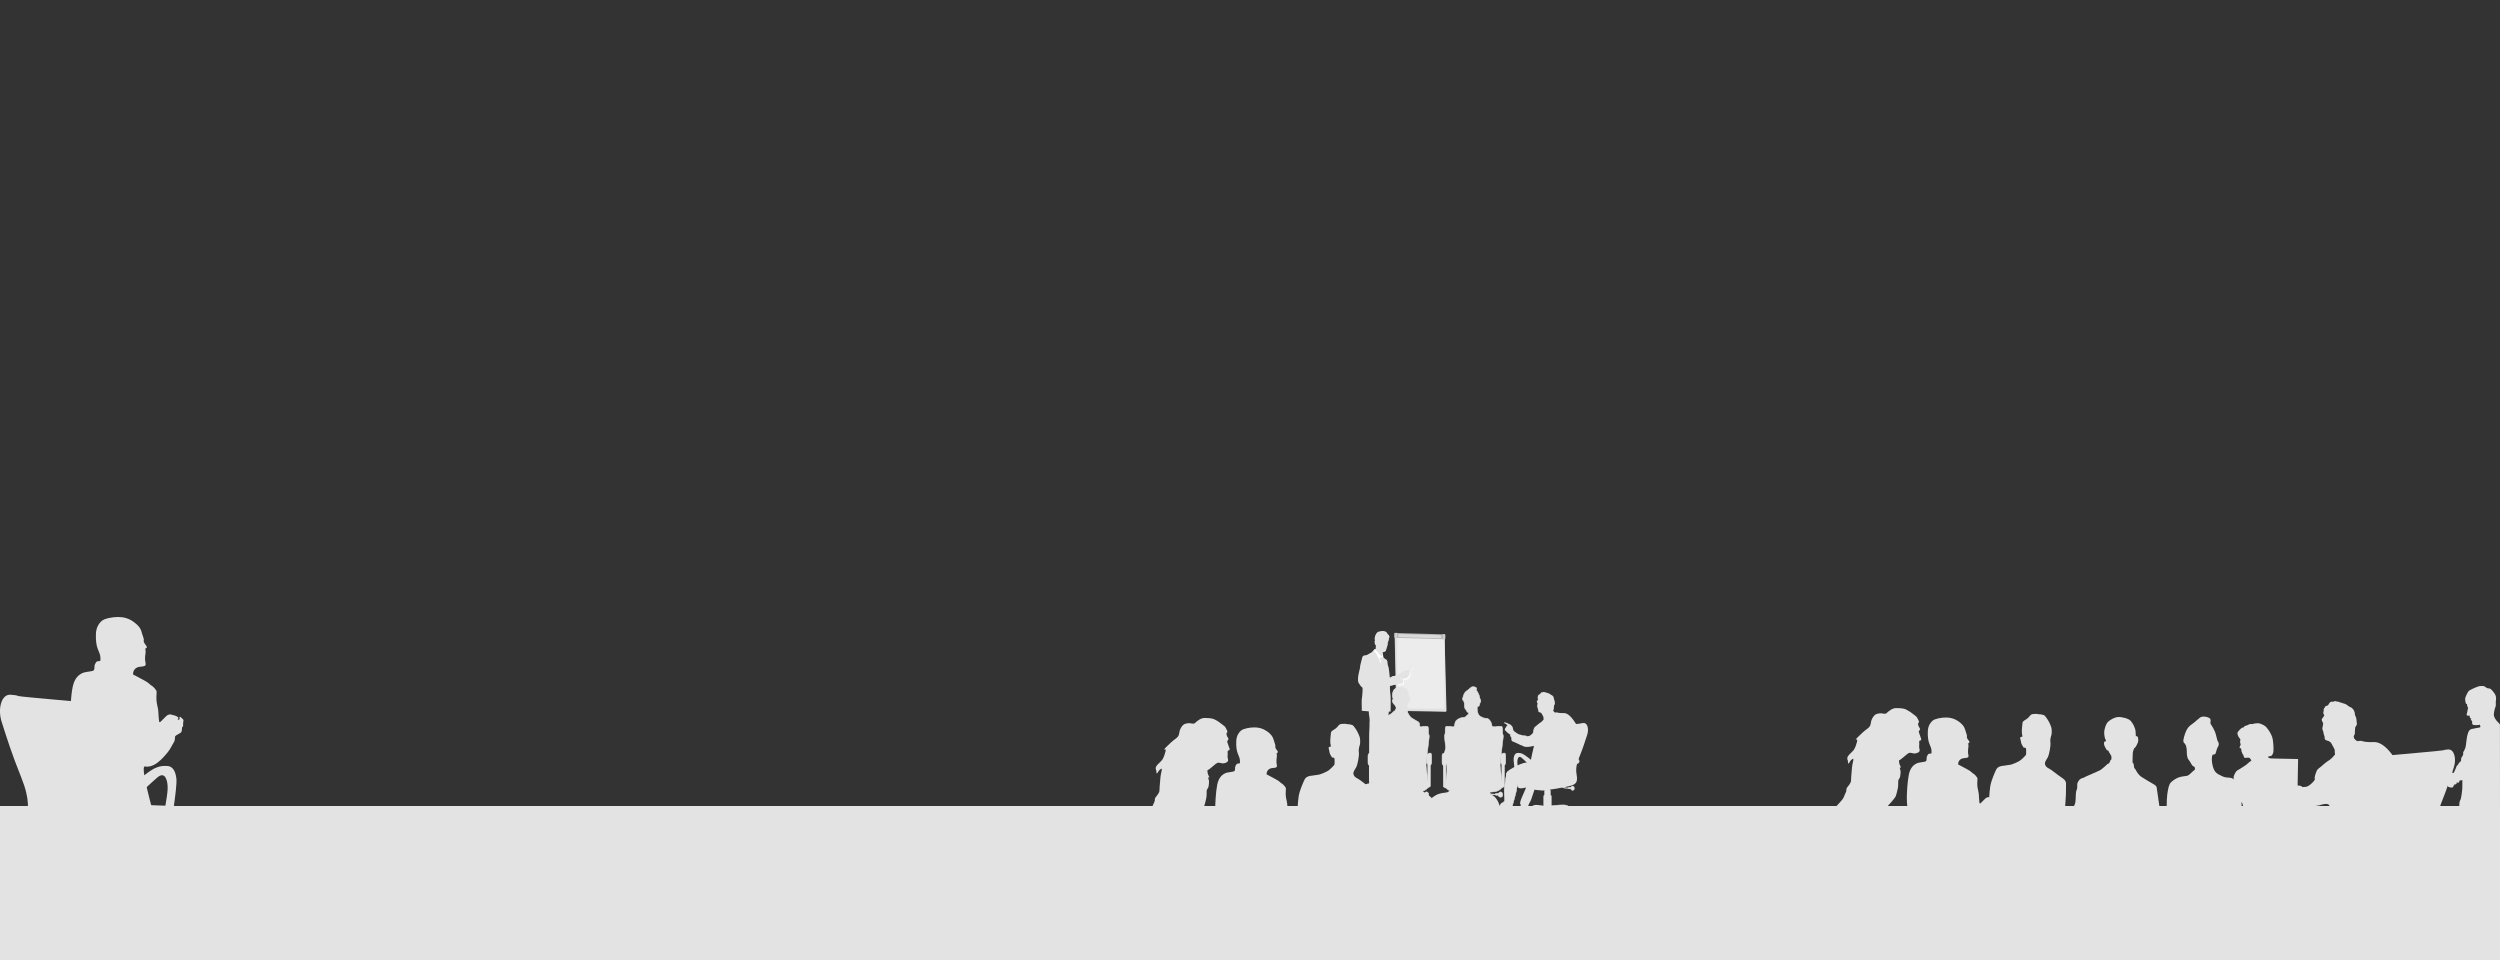 <svg width="2500" height="960" fill="none" xmlns="http://www.w3.org/2000/svg"><rect width="100%" height="100%" fill="#333333" stroke="none"/><g clip-path="url(#clip0)"><path fill="#E3E3E4" d="M0 806h2500v516H0z"/><path fill-rule="evenodd" clip-rule="evenodd" d="M1444.07 636.77l1.95 74.995-49.82-.925-1.58-76.152 49.45 2.082z" fill="#CECECE"/><path fill-rule="evenodd" clip-rule="evenodd" d="M1444.57 636.27l1.94 74.995-49.81-.925-1.59-76.152 49.46 2.082z" fill="#E1E1E1"/><path d="M1397.18 637.766h47.28v70.909h-47.28v-70.909z" fill="#ECECEC"/><path fill-rule="evenodd" clip-rule="evenodd" d="M1445.16 635.081a.726.726 0 00-.69-.728L1395.22 633a.707.707 0 00-.27.043.783.783 0 00-.23.144.886.886 0 00-.16.223 1.17 1.17 0 00-.06.266l.13 3.426c0 .093.02.186.05.273a.59.59 0 00.15.235c.06.067.14.122.23.16.08.037.17.058.27.06l48.96 1.336a.678.678 0 00.5-.188.689.689 0 00.22-.488l.15-3.409z" fill="#B4B4B4"/><path fill-rule="evenodd" clip-rule="evenodd" d="M1442.69 639.42l1.82.06c.1.004.19-.011.28-.045.1-.034.18-.086.25-.153a.762.762 0 00.17-.238.693.693 0 00.06-.284v-3.768a.76.76 0 00-.74-.771h-1.86l.02 5.199zm-45.51-6.546h-2a.676.676 0 00-.28.044.645.645 0 00-.25.151.687.687 0 00-.23.516l.14 3.623a.72.72 0 00.21.535c.13.144.32.229.52.236l2 .077-.11-5.182z" fill="#CECECE"/><path fill-rule="evenodd" clip-rule="evenodd" d="M1441.33 635.685a.541.541 0 00-.19-.373.567.567 0 00-.4-.132l-41.83-1.131a.558.558 0 00-.41.105.56.56 0 00-.21.358v2.107a.57.57 0 00.19.375c.06.047.12.083.19.105.07.022.14.031.21.025l41.87 1.182c.14.019.29-.018.4-.105a.52.52 0 00.21-.358l-.03-2.158z" fill="#D9D9D9"/><path fill-rule="evenodd" clip-rule="evenodd" d="M1398.32 685.754l2.43-.549c.97-.256 1.95-.459 2.94-.608.27 0 .36-.325.36-1.07v-3.529c-.2.073-.38.184-.54.325-.29.269-.61.512-.95.728-.15.095-.24-.12-.52-.856a22.27 22.27 0 01-.7-3.332c0-.42.04-.838.12-1.25 0 0 .26-.437-.64-.052-.7.3-1.72.771-2.71 1.165l.21 9.028z" fill="#F9FAFB"/><path fill-rule="evenodd" clip-rule="evenodd" d="M1397.26 695.724l-1.32-.042c-.28 0-.5.291-.49.702l.15 3.614c0 .412.22.763.5.788l1.31.095-.15-5.157z" fill="#809EB8"/><path fill-rule="evenodd" clip-rule="evenodd" d="M1401.31 676.642s.22.934.38 1.824c.08.398.24.774.48 1.102.23.328.54.601.89.8.49.163.96-.368.96-.368.14 0 1.4-.043 2.15-.129.75-.086 1.45-.111 1.81-.625.36-.514 1.29-1.182 1.33-1.585.05-.402.3-.385.48-.608.18-.223.53-.796.53-.796l-.18-.583s.09-.514.27-.608c.18-.094.18-.668.13-.856-.05-.189.05-.309.23-.531.18-.223.04-.514 0-1.054a1.407 1.407 0 00-.24-.619c-.12-.185-.29-.34-.48-.452-.35-.265-.32 0-.53 0-.21 0-.21 0-.43-.128s-.78.128-1.33.351c-.55.331-1.15.574-1.77.72-.79.085-1.58.06-1.85.351-.26.291-1.54 1.413-1.94 1.807-.27.294-.53.603-.77.925l-.12 1.062z" fill="#F9FAFB"/><path fill-rule="evenodd" clip-rule="evenodd" d="M1413.11 667.37c-.86.857-3.35 3.932-3.57 4.283-.23.351.24.539.24.539s3.43-4.282 3.62-4.582c.19-.3.57-1.105-.29-.24z" fill="#F9FAFB"/><path fill-rule="evenodd" clip-rule="evenodd" d="M1382.1 655.262c-.37.917-.21.917-1.07.163-.85-.754-3.28-3.169-4.07-3.709a14.18 14.18 0 01-2.2-2.449c-.37.317-.71.676-1.01 1.07a.287.287 0 00-.08-.097.24.24 0 00-.13-.037c-.04 0-.09.013-.12.037a.227.227 0 00-.09.097 9.47 9.47 0 01-1.45 1.713c-.35.24-.44.351-.35.471.1.12-.25.069-.73.24-.48.171-3.15 2.03-4.29 2.304-.66.196-1.35.311-2.05.343-.56.098-1.07.36-1.47.752a2.75 2.75 0 00-.8 1.449c-.34 1.567-1.92 7.374-2.06 8.565-.04.804-.13 1.605-.27 2.398-.14.351-1.58 6.638-1.64 7.606-.07.968-.64 5.079.4 6.715a70.502 70.502 0 002.2 3.254c.49.522 1.02 1.004 1.59 1.439.46.274-.07 8.154-.49 10.484-.42 2.329-.13 9.053-.13 10.415 0 1.362-.4 2.201.62 2.338s6.36.531 6.36.531.09 2.484.23 3.349c.14.865.85 4.711.59 6.629a43.185 43.185 0 00-.07 4.959c-.07.788-.26 5.49-.32 6.356-.06.865-.14 48.726-.14 48.726l15.63-4.24s1.59-53.154 2.06-55.21c.46-2.055 1.39-6.68 1.59-8.077.2-1.396-.11-2.483.27-2.483.39 0 .92-.197 1.32.137s.67.376.67-.805c0-1.182.32-13.893-.23-16.462-.55-2.57-.39-8.428-.39-8.428s7.94-1.756 9.61-2.142c.97-.26 1.95-.465 2.94-.616.27 0 .36-.326.36-1.062v-3.529s1.36-.043 2.17-.137c.8-.094 1.44-.103 1.8-.625.36-.523 1.3-1.182 1.34-1.585.04-.402.29-.377.47-.599.18-.223.53-.805.53-.805l-.18-.583s.1-.514.28-.599c.18-.086.18-.668.13-.857-.06-.188.05-.317.22-.54.17-.222.05-.513 0-1.044-.03-.223-.1-.436-.23-.622-.12-.186-.29-.34-.48-.449-.36-.266-.33 0-.53 0-.21 0-.21 0-.43-.137-.23-.137-.78.137-1.34.36-.54.331-1.14.572-1.76.711-.79.085-1.59.059-1.86.359-.28.3-1.53 1.405-1.94 1.807-.28.3-.55.62-.79.96 0 0 .32-.488-.62-.086-.94.403-2.5 1.139-3.7 1.542-1.09.407-2.22.694-3.38.856-.23-.007-.46.052-.66.17-.2.119-.37.291-.47.498-.16.176-.34.317-.56.414-.21.098-.44.149-.67.152-.18.016-.37-.014-.54-.086a6.38 6.38 0 00-.08-1.901c-.18-1.808-.7-7.435-1.33-9.293a10.585 10.585 0 01-.76-3.726c-.12-1.713-.47-2.57-1.48-3.212-1.01-.642-2.36-1.353-2.62-2.236-.27-.849-.44-1.73-.5-2.62.01-.189.01-.377 0-.566a4.73 4.73 0 00-.82 1.285z" fill="#E3E3E4"/><path fill-rule="evenodd" clip-rule="evenodd" d="M1376.09 650.968c.64.651 1.61 1.551 3.12 2.844s2.57 2.201 2.73 1.987c.16-.214.9-1.824.9-1.824-.11-1.816-.15-1.816.67-1.927.81-.112 2.23-.506 2.49-1.611.26-1.105 1.11-3.503 1.23-4.222.12-.72.56-1.139.56-1.568 0-.428-.08-1.293-.08-1.464 0-.171-.23-.394.08-.565.31-.172.48-.155.48-.523a6.91 6.91 0 00-.18-.899c0-.223 0-.351.33-.523.34-.171.27-.599.27-1.464s.21-.626.44-1.396c.21-.652.18-1.359-.1-1.987a2.608 2.608 0 00-.94-1.2.855.855 0 00-.6-.111 6.349 6.349 0 00-2.26-1.953c-.7-.145-2.49-.719-3.92-.368-1.43.351-3.29.223-4.65 1.936a7.98 7.98 0 00-1.85 4.111 8.92 8.92 0 00.21 2.124 1.892 1.892 0 00-.42 1.499c.07 1.045.28 2.698.63 2.912.36.214.6.06.6.231s-.06 3.426-.18 3.769c-.11.245-.27.464-.48.642 0 0 .69-.685-.13-.334-.1.043-.19.098-.28.163.4.609.84 1.185 1.33 1.721z" fill="#E3E3E4"/><path d="M1383.09 656.205a9.008 9.008 0 01-.25-1.713c0-.685-.08-1.173-.09-1.524" stroke="#E3E3E4" stroke-width=".07" stroke-miterlimit="3.86"/><path fill-rule="evenodd" clip-rule="evenodd" d="M1400.16 675.072s.21.943.38 1.825c.07.403.24.784.48 1.115.24.332.55.606.91.803.48.154.95-.368.95-.368.15 0 1.4-.051 2.16-.137.76-.086 1.45-.103 1.81-.625.36-.523 1.29-1.182 1.33-1.585.05-.402.3-.377.48-.599.18-.223.53-.805.53-.805l-.18-.583s.09-.514.27-.599c.18-.086.18-.668.13-.857-.05-.188.05-.317.22-.54.17-.222.05-.513 0-1.044a1.38 1.38 0 00-.22-.622c-.13-.186-.29-.34-.49-.449-.36-.266-.32 0-.53 0-.21 0-.21 0-.43-.137s-.78.137-1.33.36c-.55.331-1.15.572-1.77.711-.79.085-1.58.059-1.86.359-.27.3-1.53 1.405-1.93 1.807-.28.291-.53.6-.77.925l-.14 1.045z" fill="#E3E3E4"/><path fill-rule="evenodd" clip-rule="evenodd" d="M1400.28 674.029s.26-.446-.65-.052-2.5 1.139-3.7 1.542c-1.09.407-2.22.694-3.38.856-.23-.007-.46.052-.66.17-.2.119-.37.291-.48.498a1.639 1.639 0 01-1.22.566c-.18.008-.35-.019-.51-.077 0 0 .18 2.483.16 3.074-.03.591.22 4.394.22 4.617-.01.196-.03.391-.08.582.26-.06 7.98-1.764 9.61-2.141.97-.26 1.95-.466 2.94-.617.28 0 .36-.325.36-1.062v-3.528c-.19.067-.37.175-.52.317-.3.268-.62.514-.95.736-.16.086-.25-.12-.52-.856a21.112 21.112 0 01-.71-3.332c-.01-.433.02-.866.09-1.293z" fill="#E3E3E4"/><path d="M1388.83 711.363a1.34 1.34 0 011.1.145c.41.326.67.377.67-.805s.32-13.901-.23-16.47c-.55-2.57-.39-8.428-.39-8.428" stroke="#E3E3E4" stroke-width=".07" stroke-miterlimit="3.86"/><path fill-rule="evenodd" clip-rule="evenodd" d="M1379.55 731.136l5.14-1.396s1.59-5.765 2.05-7.82c.47-2.056 1.4-6.681 1.6-8.077.19-1.396-.11-2.484.27-2.484h.22s-.51-2.441-1.33-2.509c-.82-.069-2.36 1.653-2.66 2.509a29.93 29.93 0 01-1.24 3.426 28.038 28.038 0 00-1.91 5.85 35.6 35.6 0 01-1.46 5.85c-.35 1.53-.58 3.085-.68 4.651z" fill="#E3E3E4"/><path clip-rule="evenodd" d="M1379.55 731.136l5.14-1.396s1.59-5.765 2.05-7.82c.47-2.056 1.4-6.681 1.6-8.077.19-1.396-.11-2.484.27-2.484h.22s-.51-2.441-1.33-2.509c-.82-.069-2.36 1.653-2.66 2.509a29.93 29.93 0 01-1.24 3.426 28.038 28.038 0 00-1.91 5.85 35.6 35.6 0 01-1.46 5.85c-.35 1.53-.58 3.085-.68 4.651v0z" stroke="#E3E3E4" stroke-width=".07" stroke-miterlimit="3.86"/><path fill-rule="evenodd" clip-rule="evenodd" d="M1374.59 651.554c.37.454 1.46 1.945 1.87 2.63.41.685 2.35 4.933 3.02 6.415.68 1.482 1.76 4.051 1.76 4.051s-.11-1.447-.16-2.141c-.04-.694 0-1.216 0-1.636a1.869 1.869 0 00-.33-.784c-.17-.231-.4-.42-.65-.552-.57-.334-.96-.617-.77-.771.19-.154 2.06-1.216 2.71-1.602.65-.385.77.531.77.531.18-.521.3-1.061.36-1.61-.08-.231-.3-2.398-.34-3.006-.03-.608-.08.677-.38 1.327a9.69 9.69 0 01-.85 1.414 13.55 13.55 0 01-1.49-1.405c-.69-.771-3.68-3.743-4.52-4.402-.84-.66-.39-.591-.39-.591s.6-.643-.15-.317c-.5.331-.94.749-1.29 1.233.26.42.53.826.83 1.216z" fill="#fff"/><path fill-rule="evenodd" clip-rule="evenodd" d="M1375.59 640.195c.3-.086.5.317.59.711.08.394.42.128.63.436.21.309.39.814.69.771.3-.043.62.172.58-.265a4.167 4.167 0 010-1.859c.21-.342.13-.933.55-1.028.42-.094.73-.428 1.56-.959.83-.531 1.29-.411.81-.043-.48.369-.86.96-.26.617.86-.492 1.74-.938 2.64-1.336a15.82 15.82 0 013.8-.437c.86-.043.57.608.7 1.028.12.419.3.351.35.702.04.351-.07 2.33-.07 2.33.07-.088.16-.16.26-.214.31-.18.27-.6.27-1.465 0-.865.21-.625.44-1.396.21-.652.18-1.358-.1-1.987a2.605 2.605 0 00-.94-1.199c-.21-.166-.41-.35-.6-.548-.12-.586-.4-1.13-.79-1.58-.4-.45-.9-.791-1.47-.99a7.346 7.346 0 00-3.92-.368c-1.43.342-3.29.223-4.65 1.936a10.761 10.761 0 00-1.85 5.216c-.02.71.05 1.42.2 2.115 0 0 .23-.111.58-.188zm7.94 21.386c-.13-.446-.55-1.088-.58-1.276-.03-.189 0-1.474-.06-2.099-.06-.625 0-1.173-.51-1.13-.66.172-1.28.462-1.84.856-.69.411-1.61.745-1.22 1.002.59.408 1.13.898 1.58 1.456.09.257.26 2.801.3 3.272-.01.392.01.785.06 1.173.11.275 1.83 4.865 1.83 5.054 0 .188 1.13 2.629 1.24 3.366.11.736-.46 11.64-.52 11.991-.06.351 0 3.349 0 3.349l3.98 3.854s.2.745.38-1.867c.17-2.613-.72-7.101-.78-8.18-.05-1.079-.79-5.507-.79-6.586a36.645 36.645 0 00-1.42-6.467c-.5-1.541-1.65-7.768-1.65-7.768zm17.85 18.58c.23.748.51 1.476.86 2.176.05.107.14.194.25.245a.57.57 0 00.36.037 3.54 3.54 0 000-.651v-3.529c-.2.068-.38.176-.53.317-.28.26-.59.497-.91.711-.03.23-.04.462-.03.694z" fill="#E3E3E4"/><path clip-rule="evenodd" d="M1401.38 680.161c.23.748.51 1.476.86 2.176.05.107.14.194.25.245a.57.57 0 00.36.037 3.54 3.54 0 000-.651v-3.529c-.2.068-.38.176-.53.317-.28.26-.59.497-.91.711-.03.23-.04.462-.03.694z" stroke="#E3E3E4" stroke-width=".07" stroke-miterlimit="3.86"/><path fill-rule="evenodd" clip-rule="evenodd" d="M1375.83 644.959c.1 0 .36.068.56-.086.2-.154.31-.094 0 .128-.31.223-.57.377-.56.257.01-.099.01-.2 0-.299z" fill="#888"/><path fill-rule="evenodd" clip-rule="evenodd" d="M1411.95 665.805c-.85.857-3.35 3.94-3.57 4.283-.22.342.25.539.25.539s3.43-4.282 3.61-4.591c.19-.308.58-1.096-.29-.231zm-23.38 27.878c.09.385.13 6.552.13 7.469 0 .916.6 8.042.73 8.941.13.9.43 1.131-.13 1.217-.56.085-.77-.086-.86.685-.08.771-.38.385-1.51.771-1.13.385-1.07.616-.48-1.114.6-1.73 1.03-3.383.69-4.625-.34-1.242-.39-1.302.17-2.424.49-1.05.68-2.214.56-3.366-.04-1.293-.26-6.432-.26-6.432.05-.437.21-.854.47-1.208.45-.437.4-.3.49.086zm-3.25 14.895c-.12.788-1.26 4.334-1.38 5.19-.13.857.48 0 .74-1.13.18-.677.47-1.32.86-1.902.34-.77 0-.933 0-1.456 0-.522-.09-1.481-.22-.702zm-4.91 18.289c.44-.724.77-1.513.96-2.338.24-1.156.54-2.398.78-3.221.24-.822 1.71-2.569 1.27-2.149-.43.419-.76.454-.35-1.182.41-1.636 1.17-3.204.86-2.792a2.99 2.99 0 01-.86.719 25.777 25.777 0 00-1.42 4.711 23.26 23.26 0 01-.96 4.282c-.33.9-.45 2.364-.28 1.97z" fill="#E3E3E4"/><path fill-rule="evenodd" clip-rule="evenodd" d="M1400.54 676.891c.07.404.24.787.48 1.12.24.333.55.609.91.807a.71.71 0 00.26 0c-.06.235-.18.452-.34.634-.14.137-.28.265-.43.385 0 0-.39-.959-.52-1.49-.14-.531-.36-1.456-.36-1.456z" fill="#fff"/><path fill-rule="evenodd" clip-rule="evenodd" d="M1450.83 785.201c-.09-4.389.26-8.776 1.04-13.096.54-2.989 1.9-8.385 2.36-10.423.45-2.039 1.63-5.482 1.63-5.482s-1.22-1.139-1.91-1.713a4.37 4.37 0 00-2.75 0l-4.99-13.053 5.23-.779 2.87-.523c-.17-.732-.27-1.482-.3-2.235 0-1.045-.14-8.214.3-11.195.45-2.98.86-5.139 1.96-6.166a12.494 12.494 0 013.74-2.407 20.81 20.81 0 014.35-.857c1-.06 2.46-1.798 3.26-2.475.81-.677.94-.394.94-1.328 0-.933-.53-.933-1.13-1.336-.6-.402-1.14-2.004-2.08-3.075-.93-1.07-.99-3.066-.99-4.548-.02-.831-.13-1.658-.33-2.466-.07-.66-.62-1.062-.82-1.533-.19-.471-1.41-.052.19-4.814 1.6-4.762 3.48-4.428 6.31-7.263.43-.311.85-.648 1.25-1.011.35-.287.77-.496 1.21-.613.44-.116.9-.138 1.36-.063 1.22.137 2.76.539 3.04 1.49.27.951-.28 1.362 0 2.09.27.728.95 1.353 2.03 3.666 1.09 2.312 1.14 4.668 1.82 5.618.27.442.41.955.38 1.473a2.49 2.49 0 01-.52 1.431c-.54.814-.85 2.843-1.2 3.426-.36.582-.86.188-1.29.462-.43.274-.55 1.088-.55 2.715 0 1.628.68 4.942 1.9 6.219 1.23 1.276 1.42 1.079 3.18 2.038 1.77.959 2.49.677 4.53.951 2.04.274 4.4 3.169 5.08 7.023.69 3.854 1.22 17.13 1.35 23.125.14 5.996-.81 6.981-1.35 8.111-.54 1.131-1.22 1.088-2.76 0-1.55-1.087-3.43-2.218-4.63-2.903-1.2-.685-1.54-.951-1.4-.266a4.975 4.975 0 001.22 2.904c1.09 1.268 1.13 3.529 1.54 5.07.41 1.542.54 1.902 0 2.039-.54.137-1.09.411-.67 1.764.41 1.354 1.62 14.15 1.76 17.73 0 .488.09 1.267.19 2.261l-36.35.017z" fill="#E3E3E4"/><path clip-rule="evenodd" d="M1450.83 785.201c-.09-4.389.26-8.776 1.04-13.096.54-2.989 1.9-8.385 2.36-10.423.45-2.039 1.63-5.482 1.63-5.482s-1.22-1.139-1.91-1.713a4.37 4.37 0 00-2.75 0l-4.99-13.053 5.23-.779 2.87-.523c-.17-.732-.27-1.482-.3-2.235 0-1.045-.14-8.214.3-11.195.45-2.98.86-5.139 1.96-6.166a12.494 12.494 0 013.74-2.407 20.81 20.81 0 014.35-.857c1-.06 2.46-1.798 3.26-2.475.81-.677.94-.394.94-1.328 0-.933-.53-.933-1.13-1.336-.6-.402-1.14-2.004-2.08-3.075-.93-1.07-.99-3.066-.99-4.548-.02-.831-.13-1.658-.33-2.466-.07-.66-.62-1.062-.82-1.533-.19-.471-1.41-.052.19-4.814 1.6-4.762 3.48-4.428 6.31-7.263.43-.311.85-.648 1.25-1.011.35-.287.77-.496 1.21-.613.44-.116.9-.138 1.36-.063 1.22.137 2.76.539 3.04 1.49.27.951-.28 1.362 0 2.09.27.728.95 1.353 2.03 3.666 1.09 2.312 1.14 4.668 1.82 5.618.27.442.41.955.38 1.473a2.49 2.49 0 01-.52 1.431c-.54.814-.85 2.843-1.2 3.426-.36.582-.86.188-1.29.462-.43.274-.55 1.088-.55 2.715 0 1.628.68 4.942 1.9 6.219 1.23 1.276 1.42 1.079 3.18 2.038 1.77.959 2.49.677 4.53.951 2.04.274 4.4 3.169 5.08 7.023.69 3.854 1.22 17.13 1.35 23.125.14 5.996-.81 6.981-1.35 8.111-.54 1.131-1.22 1.088-2.76 0-1.55-1.087-3.43-2.218-4.63-2.903-1.2-.685-1.54-.951-1.4-.266a4.975 4.975 0 001.22 2.904c1.09 1.268 1.13 3.529 1.54 5.07.41 1.542.54 1.902 0 2.039-.54.137-1.09.411-.67 1.764.41 1.354 1.62 14.15 1.76 17.73 0 .488.09 1.267.19 2.261l-36.35.017z" stroke="#E3E3E4" stroke-width=".51" stroke-miterlimit="3.86"/><path fill-rule="evenodd" clip-rule="evenodd" d="M1474.13 760.503c.11.668.18 1.173.21 1.438.1 2.527-.13 5.056-.7 7.521-.55 2.175 1.66 13.361 2.22 16.872.56 3.512.86 11.597.56 13.465-.3 1.867-.24 5.635-.4 6.629-.12 1.144-.06 2.3.17 3.426.21.772.24 1.579.09 2.364-.14 1.242.86 2.672 2.05 3.794 1.19 1.122 3.64.42 4.37.36.52-.156.97-.489 1.27-.942.3-.452.42-.995.36-1.533-.23-1.208-.67-1.953-.86-2.793-.18-.839.63-1.284 2.4-1.199 1.78.086 4.11-1.216 4.6-1.259.49-.043.86-.36.49-2.783-.37-2.424-.9-14.561-1.46-18.218-.57-3.657-1.57-13.618-2-15.717-.17-.856-.49-6.201-.8-12.522l-12.57 1.097z" fill="#E3E3E4"/><path clip-rule="evenodd" d="M1474.13 760.503c.11.668.18 1.173.21 1.438.1 2.527-.13 5.056-.7 7.521-.55 2.175 1.66 13.361 2.22 16.872.56 3.512.86 11.597.56 13.465-.3 1.867-.24 5.635-.4 6.629-.12 1.144-.06 2.3.17 3.426.21.772.24 1.579.09 2.364-.14 1.242.86 2.672 2.05 3.794 1.19 1.122 3.64.42 4.37.36.52-.156.97-.489 1.27-.942.3-.452.42-.995.36-1.533-.23-1.208-.67-1.953-.86-2.793-.18-.839.63-1.284 2.4-1.199 1.78.086 4.11-1.216 4.6-1.259.49-.043.86-.36.49-2.783-.37-2.424-.9-14.561-1.46-18.218-.57-3.657-1.57-13.618-2-15.717-.17-.856-.49-6.201-.8-12.522l-12.57 1.097z" stroke="#E3E3E4" stroke-width=".47" stroke-miterlimit="3.86"/><path fill-rule="evenodd" clip-rule="evenodd" d="M1456.6 770.564c-.2 1.231-.59 2.423-1.15 3.538-1.09 1.952-1.46 5.584-2.48 8.034-1.02 2.449-3.67 20.016-4.16 21.729a56.651 56.651 0 00-.86 7.794 64.63 64.63 0 01-1.46 8.402 10.203 10.203 0 01-3.22 3.546c-1.03.617-.62 2.124-.5 2.492.12.369-.61 1.345.37 1.225.97-.12 4.94-.976 6.69-1.473 1.76-.497 1.35-2.484 1.35-3.34 0-.857 1.46-1.473 1.46-1.473l.12 4.205s.86.12.86-.368c0-.489.13-2.981.13-3.709 0-.728.12-1.105 1.1-.737.97.369 9.13.489 10.23.489 1.1 0 .99-2.364.99-4.197 0-1.833.48-3.426.6-7.058.12-3.631 2.01-17.909 2.13-20.359.12-2.449.73-9.866.85-13.335.13-1.821.39-3.63.77-5.413l-13.82.008z" fill="#E3E3E4"/><path clip-rule="evenodd" d="M1456.6 770.564c-.2 1.231-.59 2.423-1.15 3.538-1.09 1.952-1.46 5.584-2.48 8.034-1.02 2.449-3.67 20.016-4.16 21.729a56.651 56.651 0 00-.86 7.794 64.63 64.63 0 01-1.46 8.402 10.203 10.203 0 01-3.22 3.546c-1.03.617-.62 2.124-.5 2.492.12.369-.61 1.345.37 1.225.97-.12 4.94-.976 6.69-1.473 1.76-.497 1.35-2.484 1.35-3.34 0-.857 1.46-1.473 1.46-1.473l.12 4.205s.86.12.86-.368c0-.489.13-2.981.13-3.709 0-.728.12-1.105 1.1-.737.97.369 9.13.489 10.23.489 1.1 0 .99-2.364.99-4.197 0-1.833.48-3.426.6-7.058.12-3.631 2.01-17.909 2.13-20.359.12-2.449.73-9.866.85-13.335.13-1.821.39-3.63.77-5.413l-13.82.008z" stroke="#E3E3E4" stroke-width=".47" stroke-miterlimit="3.86"/><path fill-rule="evenodd" clip-rule="evenodd" d="M1485.63 737.796c-.27 1.901-.62 4.53-1.08 5.481-.47.951-.54 1.816.41 2.364.95.548 1.36 1.088 1.9 1.353.54.266.54-1.13.41-2.629-.13-1.499-.41-3.983-.68-5.756-.28-1.773-.68-2.715-.96-.813z" fill="#fff"/><path d="M1397.65 838.928v-1.216a.653.653 0 00-.18-.442.642.642 0 00-.45-.183h-.57c-.17 0-.33.066-.44.183a.62.62 0 00-.19.442v1.216h-.85c-.27-.27-.47-.593-.6-.95a2.644 2.644 0 01-.16-1.114v-.951c0-1.379.68-2.492 2.06-2.492h.95c1.38 0 2.06 1.113 2.06 2.492v.951c.03.377-.02.756-.15 1.112-.13.356-.33.68-.59.952h-.89z" fill="#E3E3E4"/><path d="M1397.65 838.928v-1.216a.653.653 0 00-.18-.442.642.642 0 00-.45-.183h-.57c-.17 0-.33.066-.44.183a.62.62 0 00-.19.442v1.216h-.85c-.27-.27-.47-.593-.6-.95a2.644 2.644 0 01-.16-1.114v-.951c0-1.379.68-2.492 2.06-2.492h.95c1.38 0 2.06 1.113 2.06 2.492v.951c.03.377-.02.756-.15 1.112-.13.356-.33.68-.59.952h-.89z" stroke="#E3E3E4" stroke-width=".51" stroke-miterlimit="3.86"/><path d="M1431.39 832.456v-.78a.61.61 0 00-.18-.442.637.637 0 00-.44-.183h-.58c-.16 0-.32.066-.44.183a.653.653 0 00-.18.442v.78h-.86a2.731 2.731 0 01-.59-.952 2.633 2.633 0 01-.15-1.113v-.95c0-1.379.67-2.493 2.05-2.493h.95c1.38 0 2.06 1.114 2.06 2.493v.976c.03.377-.02.756-.15 1.112-.12.356-.32.68-.59.952l-.9-.025z" fill="#E3E3E4"/><path d="M1431.39 832.456v-.78a.61.61 0 00-.18-.442.637.637 0 00-.44-.183h-.58c-.16 0-.32.066-.44.183a.653.653 0 00-.18.442v.78h-.86a2.731 2.731 0 01-.59-.952 2.633 2.633 0 01-.15-1.113v-.95c0-1.379.67-2.493 2.05-2.493h.95c1.38 0 2.06 1.114 2.06 2.493v.976c.03.377-.02.756-.15 1.112-.12.356-.32.68-.59.952l-.9-.025z" stroke="#E3E3E4" stroke-width=".51" stroke-miterlimit="3.86"/><path d="M1396.67 802.74a.619.619 0 01.62-.626h6.19c.17 0 .33.066.44.183.12.118.19.277.19.443v15.75c0 .083-.02.164-.05.24a.587.587 0 01-.14.203.502.502 0 01-.2.135.605.605 0 01-.24.048h-6.19a.642.642 0 01-.24-.048.699.699 0 01-.2-.135.587.587 0 01-.14-.203.648.648 0 01-.04-.24v-15.75z" fill="#E3E3E4"/><path d="M1396.67 802.74a.619.619 0 01.62-.626h6.19c.17 0 .33.066.44.183.12.118.19.277.19.443v15.75c0 .083-.02.164-.05.24a.587.587 0 01-.14.203.502.502 0 01-.2.135.605.605 0 01-.24.048h-6.19a.642.642 0 01-.24-.048.699.699 0 01-.2-.135.587.587 0 01-.14-.203.648.648 0 01-.04-.24v-15.75z" stroke="#E3E3E4" stroke-width=".51" stroke-miterlimit="3.86"/><path d="M1397.5 797.552a.67.67 0 01.18-.445.626.626 0 01.21-.135.571.571 0 01.24-.045h4.52a.619.619 0 01.62.625v6.569a.619.619 0 01-.62.626h-4.52a.571.571 0 01-.24-.046.564.564 0 01-.34-.339.661.661 0 01-.05-.241v-6.569z" fill="#E3E3E4"/><path d="M1397.5 797.552a.67.67 0 01.18-.445.626.626 0 01.21-.135.571.571 0 01.24-.045h4.52a.619.619 0 01.62.625v6.569a.619.619 0 01-.62.626h-4.52a.571.571 0 01-.24-.046.564.564 0 01-.34-.339.661.661 0 01-.05-.241v-6.569 0z" stroke="#E3E3E4" stroke-width=".51" stroke-miterlimit="3.86"/><path d="M1369.06 832.456v-.78a.653.653 0 00-.18-.442.642.642 0 00-.45-.183h-.57c-.16 0-.32.066-.44.183a.61.61 0 00-.18.442v.78h-.86a2.638 2.638 0 01-.75-2.065v-.95c0-1.379.68-2.493 2.06-2.493h.92c1.38 0 2.06 1.114 2.06 2.493v.976c.03.377-.02.756-.14 1.112-.13.356-.33.68-.6.952l-.87-.025z" fill="#E3E3E4"/><path d="M1369.06 832.456v-.78a.653.653 0 00-.18-.442.642.642 0 00-.45-.183h-.57c-.16 0-.32.066-.44.183a.61.61 0 00-.18.442v.78h-.86a2.638 2.638 0 01-.75-2.065v-.95c0-1.379.68-2.493 2.06-2.493h.92c1.38 0 2.06 1.114 2.06 2.493v.976c.03.377-.02.756-.14 1.112-.13.356-.33.68-.6.952l-.87-.025z" stroke="#E3E3E4" stroke-width=".51" stroke-miterlimit="3.86"/><path fill-rule="evenodd" clip-rule="evenodd" d="M1399.44 820.284c-11.32.292-22.54 1.516-26.2 3.315-2.23 1.096-2.96 1.713-3.22 4.497l-3.97.051c0-3.34.86-6.269 3.79-7.708 3.66-1.799 22.19-5.782 26.55-6.227l3.05 6.072z" fill="#E3E3E4"/><path clip-rule="evenodd" d="M1399.44 820.284c-11.32.292-22.54 1.516-26.2 3.315-2.23 1.096-2.96 1.713-3.22 4.497l-3.97.051c0-3.34.86-6.269 3.79-7.708 3.66-1.799 22.19-5.782 26.55-6.227l3.05 6.072z" stroke="#E3E3E4" stroke-width=".51" stroke-miterlimit="3.86"/><path d="M1398.62 818.696l3.42-4.47c4.36.445 22.9 4.428 26.55 6.226 2.78 1.371 3.71 4.129 3.78 7.298.33.51.49 1.108.46 1.713v.95a2.638 2.638 0 01-.75 2.064h-.86v-.779a.61.61 0 00-.18-.442.637.637 0 00-.44-.183h-.58c-.16 0-.32.066-.44.183a.61.61 0 00-.18.442v.779h-.92a2.722 2.722 0 01-.59-.952 2.477 2.477 0 01-.14-1.112v-.95c-.03-.673.18-1.334.59-1.867-.3-2.373-1.08-2.947-3.16-3.975-3.67-1.824-22.2-4.479-26.56-4.925z" fill="#E3E3E4"/><path d="M1429.34 832.456v-.78c0-.166.07-.325.18-.442a.642.642 0 01.45-.183h.57c.08 0 .16.016.24.047.07.032.14.078.2.136.06.058.11.127.14.203.03.076.04.157.04.239v.78h.86a2.638 2.638 0 00.75-2.065v-.95c0-1.379-.68-2.493-2.06-2.493h-.92c-1.37 0-2.05 1.114-2.05 2.493v.976c-.03.377.02.756.14 1.112.13.356.33.68.6.952l.86-.025z" stroke="#E3E3E4" stroke-width=".51" stroke-miterlimit="3.86"/><path clip-rule="evenodd" d="M1398.62 818.7c4.36.445 22.89 3.1 26.55 4.899 2.22 1.096 2.96 1.713 3.22 4.497l3.96.051c0-3.34-.85-6.269-3.78-7.708-3.66-1.799-22.19-5.782-26.55-6.227l-3.4 4.488z" stroke="#E3E3E4" stroke-width=".51" stroke-miterlimit="3.86"/><path d="M1386.21 823.332v-.779a.61.61 0 00-.18-.442.637.637 0 00-.44-.183h-.57c-.17 0-.33.066-.45.183a.653.653 0 00-.18.442v.779h-.86a2.716 2.716 0 01-.6-.949 2.645 2.645 0 01-.15-1.115v-.942c0-1.387.68-2.501 2.06-2.501h.95c1.38 0 2.06 1.114 2.06 2.501v.942c.03.377-.02.756-.15 1.112a2.46 2.46 0 01-.59.952h-.9z" fill="#E3E3E4"/><path d="M1386.21 823.332v-.779a.61.61 0 00-.18-.442.637.637 0 00-.44-.183h-.57c-.17 0-.33.066-.45.183a.653.653 0 00-.18.442v.779h-.86a2.716 2.716 0 01-.6-.949 2.645 2.645 0 01-.15-1.115v-.942c0-1.387.68-2.501 2.06-2.501h.95c1.38 0 2.06 1.114 2.06 2.501v.942c.03.377-.02.756-.15 1.112a2.46 2.46 0 01-.59.952h-.9z" stroke="#E3E3E4" stroke-width=".51" stroke-miterlimit="3.86"/><path fill-rule="evenodd" clip-rule="evenodd" d="M1383.01 817.4c0-3.049 1.76-6.167 6.9-5.782 6.42.471 9.13 1.431 9.13 1.431s-16.03 5.944-16.03 4.351z" fill="#E3E3E4"/><path d="M1419.63 824.13v-.779a.62.62 0 01.19-.442.602.602 0 01.44-.183h.57c.17 0 .33.066.45.183.11.117.18.276.18.442v.779h.85c.27-.27.47-.594.6-.95s.19-.736.16-1.114v-.951c0-1.379-.68-2.492-2.07-2.492h-.92c-1.38 0-2.06 1.113-2.06 2.492v.951c-.03.377.02.756.15 1.112.13.356.33.68.59.952h.87z" fill="#E3E3E4"/><path d="M1419.63 824.13v-.779a.62.62 0 01.19-.442.602.602 0 01.44-.183h.57c.17 0 .33.066.45.183.11.117.18.276.18.442v.779h.85c.27-.27.47-.594.6-.95s.19-.736.16-1.114v-.951c0-1.379-.68-2.492-2.07-2.492h-.92c-1.38 0-2.06 1.113-2.06 2.492v.951c-.03.377.02.756.15 1.112.13.356.33.68.59.952h.87z" stroke="#E3E3E4" stroke-width=".51" stroke-miterlimit="3.86"/><path fill-rule="evenodd" clip-rule="evenodd" d="M1412.36 816.426s2.57-.643 4.78-1.131c2.21-.488 1.79 1.456 1.79 3.204l4.34 1.635s.06-1.139.06-2.74c0-3.049-1.72-5.679-6.86-5.782-5.36.03-10.72.523-16 1.473l11.89 3.341z" fill="#E3E3E4"/><path clip-rule="evenodd" d="M1412.36 816.426s2.57-.643 4.78-1.131c2.21-.488 1.79 1.456 1.79 3.204l4.34 1.635s.06-1.139.06-2.74c0-3.049-1.72-5.679-6.86-5.782-5.36.03-10.72.523-16 1.473l11.89 3.341z" stroke="#E3E3E4" stroke-width=".51" stroke-miterlimit="3.86"/><path fill-rule="evenodd" clip-rule="evenodd" d="M1398.89 834.888c-.09-2.63.94-12.668 1.15-15.203.2-2.535-2.57-2.57-3.03-.994a60.237 60.237 0 00-2.34 16.008c.06 3.863 4.32 2.818 4.22.189z" fill="#E3E3E4"/><path clip-rule="evenodd" d="M1398.89 834.888c-.09-2.63.94-12.668 1.15-15.203.2-2.535-2.57-2.57-3.03-.994a60.237 60.237 0 00-2.34 16.008c.06 3.863 4.32 2.818 4.22.189z" stroke="#E3E3E4" stroke-width=".51" stroke-miterlimit="3.86"/><path d="M1398.14 794.566a.554.554 0 01.48-.626h3.52a.6.6 0 01.38.213c.09.117.13.265.11.413v6.569a.555.555 0 01-.11.413.595.595 0 01-.38.212h-3.52a.555.555 0 01-.48-.625v-6.569z" fill="#E3E3E4"/><path d="M1398.14 794.566a.554.554 0 01.48-.626h3.52a.6.6 0 01.38.213c.09.117.13.265.11.413v6.569a.555.555 0 01-.11.413.595.595 0 01-.38.212h-3.52a.555.555 0 01-.48-.625v-6.569z" stroke="#E3E3E4" stroke-width=".46" stroke-miterlimit="3.86"/><path d="M1396.06 778.864a.58.58 0 01.07-.256c.04-.079.09-.15.16-.208a.688.688 0 01.49-.162h7.21c.09-.007.18.004.26.032.09.027.16.072.23.13.07.058.12.129.17.208.04.08.06.167.07.256v15.742a.69.69 0 01-.73.625h-7.2a.678.678 0 01-.72-.625v-15.742h-.01z" fill="#E3E3E4"/><path d="M1396.06 778.864a.58.58 0 01.07-.256c.04-.079.09-.15.16-.208a.688.688 0 01.49-.162h7.21c.09-.007.18.004.26.032.09.027.16.072.23.13.07.058.12.129.17.208.04.08.06.167.07.256v15.742a.69.69 0 01-.73.625h-7.2a.678.678 0 01-.72-.625v-15.742h-.01z" stroke="#E3E3E4" stroke-width=".56" stroke-miterlimit="3.86"/><path d="M1398.14 818.318a.557.557 0 01.12-.411.569.569 0 01.37-.215h3.52c.14.022.28.099.37.215.09.117.13.264.12.411v6.577a.602.602 0 01-.12.411.59.59 0 01-.37.215h-3.52a.565.565 0 01-.37-.215.555.555 0 01-.12-.411v-6.577z" fill="#E3E3E4"/><path d="M1398.14 818.318a.557.557 0 01.12-.411.569.569 0 01.37-.215h3.52c.14.022.28.099.37.215.09.117.13.264.12.411v6.577a.602.602 0 01-.12.411.59.59 0 01-.37.215h-3.52a.565.565 0 01-.37-.215.555.555 0 01-.12-.411v-6.577 0z" stroke="#E3E3E4" stroke-width=".46" stroke-miterlimit="3.86"/><path d="M1424.52 793.462c.14-.428.39-.807.74-1.09.34-.284.76-.459 1.21-.503.58.071 1.11.347 1.5.777.4.431.62.987.64 1.57v.95c0 .269-.06.534-.17.78-.11.245-.27.466-.47.65-.19.184-.42.326-.68.419-.25.093-.52.134-.79.121a2.048 2.048 0 01-1.46-.53 2.068 2.068 0 01-.69-1.405h-2.38a.616.616 0 01-.41-.161.568.568 0 01-.2-.396h-1.65c-5.41-.12-5.88-.857-6.12-2.57-.24-1.713.65-2.201.85-.436.21 1.764.71 2.466 6.13 2.569h.75v-.128c0-.166.07-.325.18-.442a.639.639 0 01.45-.184l2.57.009z" fill="#E3E3E4"/><path clip-rule="evenodd" d="M1413.59 792.06c.24 1.765.71 2.467 6.12 2.57 5.41.103 6.93.12 6.93.12l.86-.446s-1.53 0-6.93-.12c-5.41-.119-5.89-.856-6.13-2.569-.24-1.713-1.08-1.31-.85.445z" stroke="#E3E3E4" stroke-width=".51" stroke-miterlimit="3.86"/><path d="M1421.35 794.092a.61.61 0 01.18-.442.637.637 0 01.44-.183h4.05a.63.63 0 01.44.186.65.65 0 01.18.439v.523a.65.65 0 01-.18.439.634.634 0 01-.44.186h-4.05a.637.637 0 01-.44-.183.613.613 0 01-.18-.442v-.523z" stroke="#E3E3E4" stroke-width=".51" stroke-miterlimit="3.86"/><path clip-rule="evenodd" d="M1424.37 794.252c0-.584.21-1.149.6-1.587.39-.439.92-.721 1.5-.794v0c.58.071 1.11.347 1.5.777.4.431.62.988.64 1.57v.951a1.973 1.973 0 01-.64 1.429c-.19.184-.42.326-.68.419-.25.093-.52.134-.79.122-.54.02-1.07-.175-1.48-.543-.4-.369-.64-.882-.67-1.427l.02-.917z" stroke="#E3E3E4" stroke-width=".51" stroke-miterlimit="3.86"/><path fill-rule="evenodd" clip-rule="evenodd" d="M1397.93 726.442c-4.03 0-18.84.317-19.84.335-.99.017-.65-.48-1.8-.48h-4.22c-.32 0-1.21 1.627-.97 5.139.25 3.511-.85 2.321-.68 5.507.17 3.186 3.18 24.684 3.18 28.564 0 2.09-2.25 16-2.25 20.642 0 2.569 4.22 5.079 7.75 5.601 2.68.386 13.98.728 21.19.857 7.21-.146 17.7-.488 20.27-.857 3.53-.522 7.71-3.006 7.71-5.601 0-4.642-2.24-18.552-2.24-20.642 0-3.88 3.01-25.386 3.18-28.564.17-3.177-.94-1.978-.69-5.507.26-3.529-.66-5.139-.96-5.139h-4.24c-1.15 0-.69.488-1.79.48-1.11-.009-15.82-.335-19.84-.335h-3.76z" fill="#E3E3E4"/><path clip-rule="evenodd" d="M1397.93 726.442c-4.03 0-18.84.317-19.84.335-.99.017-.65-.48-1.8-.48h-4.22c-.32 0-1.21 1.627-.97 5.139.25 3.511-.85 2.321-.68 5.507.17 3.186 3.18 24.684 3.18 28.564 0 2.09-2.25 16-2.25 20.642 0 2.569 4.22 5.079 7.75 5.601 2.68.386 13.98.728 21.19.857 7.21-.146 17.7-.488 20.27-.857 3.53-.522 7.71-3.006 7.71-5.601 0-4.642-2.24-18.552-2.24-20.642 0-3.88 3.01-25.386 3.18-28.564.17-3.177-.94-1.978-.69-5.507.26-3.529-.66-5.139-.96-5.139h-4.24c-1.15 0-.69.488-1.79.48-1.11-.009-15.82-.335-19.84-.335h-3.76z" stroke="#E3E3E4" stroke-width=".51" stroke-miterlimit="3.86"/><path fill-rule="evenodd" clip-rule="evenodd" d="M1427.78 764.124c0-.1.04-.196.11-.267.07-.07.17-.11.27-.11h1.83c.1 0 .2.04.27.11.07.071.11.167.11.267v21.849c0 .206-.16.523-.66.857l-1.55.856c-.25.12-.38-.171-.38-.377v-23.185z" fill="#E3E3E4"/><path clip-rule="evenodd" d="M1427.78 764.124c0-.1.04-.196.11-.267.07-.07.17-.11.27-.11h1.83c.1 0 .2.04.27.11.07.071.11.167.11.267v21.849c0 .206-.16.523-.66.857l-1.55.856c-.25.12-.38-.171-.38-.377v-23.185z" stroke="#E3E3E4" stroke-width=".51" stroke-miterlimit="3.86"/><path fill-rule="evenodd" clip-rule="evenodd" d="M1426.66 755.49c0-1.379 2.68-2.492 3.49-2.492.86 0 1.47 1.113 1.47 2.492v7.007c0 1.379-.65 2.501-1.47 2.501-.85 0-3.49-1.122-3.49-2.501v-7.007z" fill="#E3E3E4"/><path clip-rule="evenodd" d="M1426.66 755.49c0-1.379 2.68-2.492 3.49-2.492.86 0 1.47 1.113 1.47 2.492v7.007c0 1.379-.65 2.501-1.47 2.501-.85 0-3.49-1.122-3.49-2.501v-7.007z" stroke="#E3E3E4" stroke-width=".51" stroke-miterlimit="3.86"/><path fill-rule="evenodd" clip-rule="evenodd" d="M1371.83 764.463a.365.365 0 00-.11-.26.349.349 0 00-.26-.108h-1.84c-.1 0-.19.038-.26.107a.367.367 0 00-.11.261v21.841c0 .205.15.522.66.856l1.55.857c.25.12.37-.172.37-.377v-23.177z" fill="#E3E3E4"/><path clip-rule="evenodd" d="M1371.83 764.463a.365.365 0 00-.11-.26.349.349 0 00-.26-.108h-1.84c-.1 0-.19.038-.26.107a.367.367 0 00-.11.261v21.841c0 .205.15.522.66.856l1.55.857c.25.12.37-.172.37-.377v-23.177z" stroke="#E3E3E4" stroke-width=".51" stroke-miterlimit="3.86"/><path fill-rule="evenodd" clip-rule="evenodd" d="M1372.96 755.824c0-1.379-2.69-2.492-3.5-2.492s-1.47 1.113-1.47 2.492v7.007c0 1.379.66 2.492 1.47 2.492.81 0 3.5-1.113 3.5-2.492v-7.007z" fill="#E3E3E4"/><path clip-rule="evenodd" d="M1372.96 755.824c0-1.379-2.69-2.492-3.5-2.492s-1.47 1.113-1.47 2.492v7.007c0 1.379.66 2.492 1.47 2.492.81 0 3.5-1.113 3.5-2.492v-7.007z" stroke="#E3E3E4" stroke-width=".51" stroke-miterlimit="3.86"/><path d="M1544.73 832.252v-1.217a.596.596 0 00-.18-.436.638.638 0 00-.44-.18h-.57a.644.644 0 00-.45.183.655.655 0 00-.18.442v1.216h-.86a2.697 2.697 0 01-.59-.946 2.617 2.617 0 01-.15-1.109v-.951c0-1.379.68-2.501 2.05-2.501h.95c1.38 0 2.06 1.122 2.06 2.501v.951c.03.375-.02.753-.14 1.108-.13.354-.33.677-.6.947l-.9-.008z" fill="#E3E3E4"/><path d="M1544.73 832.252v-1.217a.596.596 0 00-.18-.436.638.638 0 00-.44-.18h-.57a.644.644 0 00-.45.183.655.655 0 00-.18.442v1.216h-.86a2.697 2.697 0 01-.59-.946 2.617 2.617 0 01-.15-1.109v-.951c0-1.379.68-2.501 2.05-2.501h.95c1.38 0 2.06 1.122 2.06 2.501v.951c.03.375-.02.753-.14 1.108-.13.354-.33.677-.6.947l-.9-.008z" stroke="#E3E3E4" stroke-width=".51" stroke-miterlimit="3.86"/><path d="M1578.51 825.774v-.771a.62.62 0 00-.19-.442.602.602 0 00-.44-.183h-.57c-.17 0-.33.066-.45.183a.653.653 0 00-.18.442v.771h-.85a2.615 2.615 0 01-.75-2.056v-.95c0-1.379.68-2.501 2.06-2.501h.95c1.38 0 2.05 1.122 2.05 2.501v.95c.03.376-.02.754-.14 1.108-.13.355-.33.678-.59.948h-.9z" fill="#E3E3E4"/><path d="M1578.51 825.774v-.771a.62.62 0 00-.19-.442.602.602 0 00-.44-.183h-.57c-.17 0-.33.066-.45.183a.653.653 0 00-.18.442v.771h-.85a2.615 2.615 0 01-.75-2.056v-.95c0-1.379.68-2.501 2.06-2.501h.95c1.38 0 2.05 1.122 2.05 2.501v.95c.03.376-.02.754-.14 1.108-.13.355-.33.678-.59.948h-.9z" stroke="#E3E3E4" stroke-width=".51" stroke-miterlimit="3.86"/><path d="M1543.78 796.072c0-.166.06-.325.18-.443a.637.637 0 01.44-.183h6.2c.16 0 .32.066.44.183.12.118.18.277.18.443v15.742a.61.61 0 01-.18.442.637.637 0 01-.44.183h-6.2a.637.637 0 01-.44-.183.61.61 0 01-.18-.442v-15.742z" fill="#E3E3E4"/><path d="M1543.78 796.072c0-.166.06-.325.18-.443a.637.637 0 01.44-.183h6.2c.16 0 .32.066.44.183.12.118.18.277.18.443v15.742a.61.61 0 01-.18.442.637.637 0 01-.44.183h-6.2a.637.637 0 01-.44-.183.61.61 0 01-.18-.442v-15.742z" stroke="#E3E3E4" stroke-width=".51" stroke-miterlimit="3.86"/><path d="M1544.62 790.87c0-.082.01-.163.04-.239a.587.587 0 01.14-.203.699.699 0 01.2-.135.642.642 0 01.24-.048h4.52a.63.63 0 01.44.186.65.65 0 01.18.439v6.578c0 .165-.07.322-.18.439a.63.63 0 01-.44.186h-4.52a.66.66 0 01-.24-.047.724.724 0 01-.2-.136.593.593 0 01-.14-.202.651.651 0 01-.04-.24v-6.578z" fill="#E3E3E4"/><path d="M1544.62 790.87c0-.082.01-.163.04-.239a.587.587 0 01.14-.203.699.699 0 01.2-.135.642.642 0 01.24-.048h4.52a.63.63 0 01.44.186.65.65 0 01.18.439v6.578c0 .165-.07.322-.18.439a.63.63 0 01-.44.186h-4.52a.66.66 0 01-.24-.047.724.724 0 01-.2-.136.593.593 0 01-.14-.202.651.651 0 01-.04-.24v-6.578z" stroke="#E3E3E4" stroke-width=".51" stroke-miterlimit="3.86"/><path d="M1516.17 825.774v-.771a.653.653 0 00-.18-.442.642.642 0 00-.45-.183h-.55a.571.571 0 00-.24.045.573.573 0 00-.34.339.67.67 0 00-.05.241v.771h-.85a2.577 2.577 0 01-.6-.946 2.626 2.626 0 01-.16-1.11v-.95c0-1.379.69-2.501 2.07-2.501h.95c1.38 0 2.05 1.122 2.05 2.501v.95c.03.376-.02.754-.14 1.108-.13.355-.33.678-.59.948h-.92z" fill="#E3E3E4"/><path d="M1516.17 825.774v-.771a.653.653 0 00-.18-.442.642.642 0 00-.45-.183h-.55a.571.571 0 00-.24.045.573.573 0 00-.34.339.67.67 0 00-.05.241v.771h-.85a2.577 2.577 0 01-.6-.946 2.626 2.626 0 01-.16-1.11v-.95c0-1.379.69-2.501 2.07-2.501h.95c1.38 0 2.05 1.122 2.05 2.501v.95c.03.376-.02.754-.14 1.108-.13.355-.33.678-.59.948h-.92z" stroke="#E3E3E4" stroke-width=".51" stroke-miterlimit="3.86"/><path fill-rule="evenodd" clip-rule="evenodd" d="M1546.55 813.604c-11.32.3-22.54 1.524-26.2 3.323-2.23 1.096-2.96 1.713-3.22 4.497l-3.97.042c0-3.331.86-6.261 3.79-7.708 3.66-1.799 22.19-5.781 26.55-6.227l3.05 6.073z" fill="#E3E3E4"/><path clip-rule="evenodd" d="M1546.55 813.604c-11.32.3-22.54 1.524-26.2 3.323-2.23 1.096-2.96 1.713-3.22 4.497l-3.97.042c0-3.331.86-6.261 3.79-7.708 3.66-1.799 22.19-5.781 26.55-6.227l3.05 6.073z" stroke="#E3E3E4" stroke-width=".51" stroke-miterlimit="3.86"/><path d="M1545.73 812.018l3.43-4.462c4.36.445 22.89 4.428 26.55 6.226 2.77 1.362 3.71 4.12 3.77 7.298.33.511.49 1.109.46 1.713v.95a2.613 2.613 0 01-.75 2.056h-.85v-.771a.655.655 0 00-.05-.239.587.587 0 00-.14-.203.502.502 0 00-.2-.135.642.642 0 00-.24-.048h-.57c-.08 0-.17.016-.24.048a.502.502 0 00-.2.135.587.587 0 00-.14.203.655.655 0 00-.05.239v.771h-.85c-.27-.27-.47-.593-.6-.948a2.771 2.771 0 01-.14-1.108v-.95c-.03-.673.18-1.334.59-1.867-.3-2.373-1.08-2.955-3.16-3.975-3.73-1.824-22.24-4.522-26.62-4.933z" fill="#E3E3E4"/><path d="M1576.46 825.774v-.771c0-.166.07-.325.18-.442a.637.637 0 01.44-.183h.58c.16 0 .32.066.44.183a.61.61 0 01.18.442v.771h.86a2.615 2.615 0 00.75-2.056v-.95c0-1.379-.68-2.501-2.06-2.501h-.95c-1.38 0-2.06 1.122-2.06 2.501v.95c-.03.376.02.754.15 1.108.13.355.33.678.59.948h.9z" stroke="#E3E3E4" stroke-width=".51" stroke-miterlimit="3.86"/><path clip-rule="evenodd" d="M1545.73 812.019c4.36.446 22.89 3.109 26.55 4.908 2.23 1.096 2.96 1.713 3.22 4.497l3.96.042c0-3.331-.86-6.261-3.78-7.708-3.66-1.799-22.19-5.781-26.55-6.227l-3.4 4.488z" stroke="#E3E3E4" stroke-width=".51" stroke-miterlimit="3.86"/><path d="M1533.33 816.661v-.805a.624.624 0 00-.19-.443.602.602 0 00-.44-.183h-.58c-.17 0-.33.066-.44.183a.624.624 0 00-.19.443v.779h-.85c-.27-.27-.48-.594-.61-.95a2.638 2.638 0 01-.15-1.114v-.951c0-1.379.68-2.501 2.06-2.501h.95c1.38 0 2.06 1.122 2.06 2.501v.951c.03.377-.02.756-.15 1.112-.13.356-.33.681-.59.952l-.88.026z" fill="#E3E3E4"/><path d="M1533.33 816.661v-.805a.624.624 0 00-.19-.443.602.602 0 00-.44-.183h-.58c-.17 0-.33.066-.44.183a.624.624 0 00-.19.443v.779h-.85c-.27-.27-.48-.594-.61-.95a2.638 2.638 0 01-.15-1.114v-.951c0-1.379.68-2.501 2.06-2.501h.95c1.38 0 2.06 1.122 2.06 2.501v.951c.03.377-.02.756-.15 1.112-.13.356-.33.681-.59.952l-.88.026z" stroke="#E3E3E4" stroke-width=".51" stroke-miterlimit="3.86"/><path fill-rule="evenodd" clip-rule="evenodd" d="M1530.12 810.718c0-3.049 1.76-6.167 6.91-5.781 6.41.471 9.11 1.43 9.11 1.43s-16.02 5.953-16.02 4.351z" fill="#E3E3E4"/><path d="M1566.75 817.446v-.737a.61.61 0 01.18-.442.637.637 0 01.44-.183h.58c.08-.001.16.014.24.045.07.031.14.077.2.135.06.059.1.128.14.204a.66.66 0 01.04.241v.771h.86a2.62 2.62 0 00.75-2.056v-.95c0-1.379-.68-2.501-2.06-2.501h-.89c-1.37 0-2.05 1.122-2.05 2.501v.95c-.03.376.02.754.14 1.108.13.355.33.678.6.948l.83-.034z" fill="#E3E3E4"/><path d="M1566.75 817.446v-.737a.61.61 0 01.18-.442.637.637 0 01.44-.183h.58c.08-.001.16.014.24.045.07.031.14.077.2.135.06.059.1.128.14.204a.66.66 0 01.04.241v.771h.86a2.62 2.62 0 00.75-2.056v-.95c0-1.379-.68-2.501-2.06-2.501h-.89c-1.37 0-2.05 1.122-2.05 2.501v.95c-.03.376.02.754.14 1.108.13.355.33.678.6.948l.83-.034z" stroke="#E3E3E4" stroke-width=".51" stroke-miterlimit="3.86"/><path fill-rule="evenodd" clip-rule="evenodd" d="M1559.47 809.755s2.57-.65 4.78-1.13c2.21-.48 1.79 1.456 1.79 3.195l4.34 1.627s.06-1.148.06-2.741c0-3.049-1.72-5.678-6.9-5.781-5.37.043-10.72.547-16 1.507l11.93 3.323z" fill="#E3E3E4"/><path clip-rule="evenodd" d="M1559.47 809.755s2.57-.65 4.78-1.13c2.21-.48 1.79 1.456 1.79 3.195l4.34 1.627s.06-1.148.06-2.741c0-3.049-1.72-5.678-6.9-5.781-5.37.043-10.72.547-16 1.507l11.93 3.323z" stroke="#E3E3E4" stroke-width=".51" stroke-miterlimit="3.86"/><path fill-rule="evenodd" clip-rule="evenodd" d="M1546 828.218c-.09-2.638.95-12.676 1.14-15.202.2-2.527-2.52-2.57-3.02-1.002a60.567 60.567 0 00-2.34 15.999c.06 3.88 4.33 2.835 4.22.205z" fill="#E3E3E4"/><path clip-rule="evenodd" d="M1546 828.218c-.09-2.638.95-12.676 1.14-15.202.2-2.527-2.52-2.57-3.02-1.002a60.567 60.567 0 00-2.34 15.999c.06 3.88 4.33 2.835 4.22.205z" stroke="#E3E3E4" stroke-width=".51" stroke-miterlimit="3.86"/><path d="M1545.25 787.884a.557.557 0 01.12-.411.563.563 0 01.37-.214h3.51c.14.021.28.098.37.214.09.117.13.264.12.411v6.561a.6.6 0 01-.12.41.585.585 0 01-.37.215h-3.51a.56.56 0 01-.37-.215.554.554 0 01-.12-.41v-6.578.017z" fill="#E3E3E4"/><path d="M1545.25 787.884a.557.557 0 01.12-.411.563.563 0 01.37-.214h3.51c.14.021.28.098.37.214.09.117.13.264.12.411v6.561a.6.6 0 01-.12.41.585.585 0 01-.37.215h-3.51a.56.56 0 01-.37-.215.554.554 0 01-.12-.41v-6.578.017z" stroke="#E3E3E4" stroke-width=".46" stroke-miterlimit="3.86"/><path d="M1543.17 772.176c.01-.179.1-.345.23-.462a.709.709 0 01.5-.164h7.2a.694.694 0 01.73.626v15.759a.69.69 0 01-.73.625h-7.2a.709.709 0 01-.5-.164.678.678 0 01-.23-.461v-15.759z" fill="#E3E3E4"/><path d="M1543.17 772.176c.01-.179.1-.345.23-.462a.709.709 0 01.5-.164h7.2a.694.694 0 01.73.626v15.759a.69.69 0 01-.73.625h-7.2a.709.709 0 01-.5-.164.678.678 0 01-.23-.461v-15.759z" stroke="#E3E3E4" stroke-width=".56" stroke-miterlimit="3.86"/><path d="M1545.25 811.642a.557.557 0 01.12-.411.563.563 0 01.37-.214h3.51c.14.021.28.098.37.214.09.117.13.264.12.411v6.578a.593.593 0 01-.12.407.577.577 0 01-.37.209h-3.51a.553.553 0 01-.37-.209.547.547 0 01-.12-.407v-6.578z" fill="#E3E3E4"/><path d="M1545.25 811.642a.557.557 0 01.12-.411.563.563 0 01.37-.214h3.51c.14.021.28.098.37.214.09.117.13.264.12.411v6.578a.593.593 0 01-.12.407.577.577 0 01-.37.209h-3.51a.553.553 0 01-.37-.209.547.547 0 01-.12-.407v-6.578z" stroke="#E3E3E4" stroke-width=".46" stroke-miterlimit="3.86"/><path d="M1570.99 787.312c.11-.343.31-.647.59-.872.28-.226.62-.364.98-.396.47.066.89.293 1.2.64.32.348.5.794.52 1.262v.77c-.01.218-.06.433-.15.631-.09.199-.22.378-.38.526-.16.149-.34.264-.55.339-.2.075-.42.108-.64.097a1.714 1.714 0 01-1.71-1.567h-1.9a.516.516 0 01-.51-.454h-1.33c-4.38-.094-4.77-.668-4.96-2.09-.2-1.422.53-1.79.72-.359.19 1.43.57 1.995 4.95 2.089h.62v-.102a.44.44 0 01.04-.195.532.532 0 01.27-.275.543.543 0 01.2-.036l2.04-.008z" fill="#E3E3E4"/><path clip-rule="evenodd" d="M1562.1 786.165c.19 1.422.58 1.996 4.96 2.09 4.37.094 5.61.094 5.61.094l.72-.351s-1.24 0-5.62-.103c-4.39-.102-4.77-.668-4.95-2.089-.19-1.422-.89-1.071-.72.359z" stroke="#E3E3E4" stroke-width=".42" stroke-miterlimit="3.86"/><path d="M1568.42 787.816c0-.067.01-.133.03-.195a.79.79 0 01.11-.165.573.573 0 01.17-.109.475.475 0 01.19-.036h3.28c.06-.002.13.011.19.036.06.025.12.062.17.109.04.047.08.103.1.165a.44.44 0 01.04.195v.42c0 .134-.05.262-.15.357a.486.486 0 01-.35.148h-3.25a.527.527 0 01-.36-.148.528.528 0 01-.15-.357v-.42h-.02z" stroke="#E3E3E4" stroke-width=".42" stroke-miterlimit="3.86"/><path clip-rule="evenodd" d="M1570.86 787.939c0-.471.18-.923.5-1.273a1.92 1.92 0 011.21-.629v0a1.995 1.995 0 011.71 1.902v.77c0 .218-.05.433-.14.631a1.672 1.672 0 01-.93.865 1.63 1.63 0 01-.64.097c-.43.002-.85-.162-1.17-.458a1.7 1.7 0 01-.54-1.135v-.77z" stroke="#E3E3E4" stroke-width=".42" stroke-miterlimit="3.86"/><path fill-rule="evenodd" clip-rule="evenodd" d="M1579.1 757.666c-4.02 9.944-2.89 13.953-2.24 18.775.65 4.822-.65 7.211-4.5 8.804-3.84 1.593-27.4 5.465-29.97 5.302-2.57-.163-9.13-.642-11.37-1.936-2.23-1.293-9.63-6.415-17.32-6.415-7.68 0-7.71-5.139-7.71-8.017 0-2.877 4.48-4.154 8.33-4.282 3.85-.129 15.99-.308 15.89-1.131-.82-6.243 4.14-23.262 5.6-31.099 1.93-10.415 3.82-10.415 6.57-10.903 2.75-.488 2.88.163 3.84 0 .97-.163 33.24-2.878 34.02-3.203 1.06-.361 2.18-.548 3.31-.557 3.91-.274 5.49 5.995 3.74 11.46-2.07 6.526-4.19 13.267-8.19 23.202z" fill="#E3E3E4"/><path fill-rule="evenodd" clip-rule="evenodd" d="M1513.69 758.316c-.48 4.171 3.24 25.172 3.69 27.408.45 2.235 2.07 3.023 5.6 2.398s10.75-2.569 10.75-2.569l-7.38-1.585a36.25 36.25 0 00-4.65-1.267c-.86 0-.95 2.372-1.92-4.197-.97-6.57-2.24-12.334-2.4-15.7-.16-3.366.94-7.863 4.28-4.985 3.34 2.878 5.34 4.968 6.29 5.747.95.78 2.04.857 3.81.343s.16-3.366.16-3.366-6.64-5.413-9.13-6.569a9.57 9.57 0 00-5.3-.968c-1.53.077-3.31 1.182-3.8 5.31z" fill="#E3E3E4"/><path d="M1574.6 761.602c-.07-.462 0-.934.21-1.354a2.286 2.286 0 013.54-.734c.35.303.61.709.72 1.161.12.452.1.929-.06 1.368-.17.438-.46.816-.84 1.084-.38.267-.84.41-1.31.411a2.14 2.14 0 01-1.53-.503 2.146 2.146 0 01-.73-1.433z" fill="#E3E3E4"/><path d="M1574.6 761.602c-.07-.462 0-.934.21-1.354a2.286 2.286 0 013.54-.734c.35.303.61.709.72 1.161.12.452.1.929-.06 1.368-.17.438-.46.816-.84 1.084-.38.267-.84.41-1.31.411a2.14 2.14 0 01-1.53-.503 2.146 2.146 0 01-.73-1.433v0z" stroke="#E3E3E4" stroke-width=".48" stroke-miterlimit="3.86"/><path d="M1471.7 838.928v-1.216a.653.653 0 00-.18-.442.642.642 0 00-.45-.183h-.57c-.17 0-.33.066-.44.183a.62.62 0 00-.19.442v1.216h-.85c-.27-.27-.47-.595-.6-.951a2.808 2.808 0 01-.16-1.113v-.951c0-1.379.69-2.492 2.07-2.492h.95c1.38 0 2.05 1.113 2.05 2.492v.951c.04.377-.01.756-.14 1.112-.13.356-.33.68-.59.952h-.9z" fill="#E3E3E4"/><path d="M1471.7 838.928v-1.216a.653.653 0 00-.18-.442.642.642 0 00-.45-.183h-.57c-.17 0-.33.066-.44.183a.62.62 0 00-.19.442v1.216h-.85c-.27-.27-.47-.595-.6-.951a2.808 2.808 0 01-.16-1.113v-.951c0-1.379.69-2.492 2.07-2.492h.95c1.38 0 2.05 1.113 2.05 2.492v.951c.04.377-.01.756-.14 1.112-.13.356-.33.68-.59.952h-.9z" stroke="#E3E3E4" stroke-width=".51" stroke-miterlimit="3.86"/><path d="M1505.47 832.456v-.78a.61.61 0 00-.18-.442.637.637 0 00-.44-.183h-.58c-.16 0-.32.066-.44.183a.61.61 0 00-.18.442l-.05.78h-.85a2.604 2.604 0 01-.6-.951 2.813 2.813 0 01-.16-1.114v-.95c0-1.379.68-2.493 2.07-2.493h.95c1.38 0 2.05 1.114 2.05 2.493v.976c.04.377-.01.756-.14 1.112-.13.356-.33.68-.59.952l-.86-.025z" fill="#E3E3E4"/><path d="M1505.47 832.456v-.78a.61.61 0 00-.18-.442.637.637 0 00-.44-.183h-.58c-.16 0-.32.066-.44.183a.61.61 0 00-.18.442l-.05.78h-.85a2.604 2.604 0 01-.6-.951 2.813 2.813 0 01-.16-1.114v-.95c0-1.379.68-2.493 2.07-2.493h.95c1.38 0 2.05 1.114 2.05 2.493v.976c.04.377-.01.756-.14 1.112-.13.356-.33.68-.59.952l-.86-.025z" stroke="#E3E3E4" stroke-width=".51" stroke-miterlimit="3.86"/><path d="M1470.74 802.74c0-.166.07-.325.18-.443a.642.642 0 01.45-.183h6.19c.16 0 .32.066.44.183.12.118.18.277.18.443v15.75c0 .083-.01.164-.04.24a.587.587 0 01-.14.203.699.699 0 01-.2.135.642.642 0 01-.24.048h-6.19a.571.571 0 01-.24-.048.626.626 0 01-.21-.135.656.656 0 01-.18-.443v-15.75z" fill="#E3E3E4"/><path d="M1470.74 802.74c0-.166.07-.325.18-.443a.642.642 0 01.45-.183h6.19c.16 0 .32.066.44.183.12.118.18.277.18.443v15.75c0 .083-.01.164-.04.24a.587.587 0 01-.14.203.699.699 0 01-.2.135.642.642 0 01-.24.048h-6.19a.571.571 0 01-.24-.048.626.626 0 01-.21-.135.656.656 0 01-.18-.443v-15.75z" stroke="#E3E3E4" stroke-width=".51" stroke-miterlimit="3.86"/><path d="M1471.57 797.552a.62.62 0 01.19-.442.602.602 0 01.44-.183h4.52c.08-.001.17.014.24.045.08.031.15.077.21.135a.67.67 0 01.18.445v6.569a.661.661 0 01-.18.445.626.626 0 01-.21.135.604.604 0 01-.24.046h-4.56a.637.637 0 01-.44-.183.614.614 0 01-.18-.443v-6.569h.03z" fill="#E3E3E4"/><path d="M1471.57 797.552a.62.62 0 01.19-.442.602.602 0 01.44-.183h4.52c.08-.001.17.014.24.045.08.031.15.077.21.135a.67.67 0 01.18.445v6.569a.661.661 0 01-.18.445.626.626 0 01-.21.135.604.604 0 01-.24.046h-4.56a.637.637 0 01-.44-.183.614.614 0 01-.18-.443v-6.569h.03z" stroke="#E3E3E4" stroke-width=".51" stroke-miterlimit="3.86"/><path d="M1443.13 832.456v-.78a.62.62 0 00-.19-.442.602.602 0 00-.44-.183h-.57c-.17 0-.33.066-.44.183a.62.62 0 00-.19.442v.78h-.85a2.604 2.604 0 01-.6-.951 2.644 2.644 0 01-.16-1.114v-.95c0-1.379.68-2.493 2.06-2.493h.95c1.39 0 2.06 1.114 2.06 2.493v.976c.03.377-.02.756-.14 1.112-.13.356-.33.68-.59.952l-.9-.025z" fill="#E3E3E4"/><path d="M1443.13 832.456v-.78a.62.62 0 00-.19-.442.602.602 0 00-.44-.183h-.57c-.17 0-.33.066-.44.183a.62.62 0 00-.19.442v.78h-.85a2.604 2.604 0 01-.6-.951 2.644 2.644 0 01-.16-1.114v-.95c0-1.379.68-2.493 2.06-2.493h.95c1.39 0 2.06 1.114 2.06 2.493v.976c.03.377-.02.756-.14 1.112-.13.356-.33.68-.59.952l-.9-.025z" stroke="#E3E3E4" stroke-width=".51" stroke-miterlimit="3.86"/><path fill-rule="evenodd" clip-rule="evenodd" d="M1473.52 820.284c-11.33.292-22.55 1.516-26.2 3.315-2.24 1.096-2.97 1.713-3.22 4.497l-3.97.051c0-3.34.86-6.269 3.79-7.708 3.65-1.799 22.19-5.782 26.55-6.227l3.05 6.072z" fill="#E3E3E4"/><path clip-rule="evenodd" d="M1473.52 820.284c-11.33.292-22.55 1.516-26.2 3.315-2.24 1.096-2.97 1.713-3.22 4.497l-3.97.051c0-3.34.86-6.269 3.79-7.708 3.65-1.799 22.19-5.782 26.55-6.227l3.05 6.072z" stroke="#E3E3E4" stroke-width=".51" stroke-miterlimit="3.86"/><path d="M1472.7 818.696l3.42-4.47c4.35.445 22.9 4.428 26.55 6.226 2.79 1.371 3.71 4.129 3.79 7.298.32.513.48 1.109.45 1.713v.95a2.645 2.645 0 01-.75 2.064h-.86v-.779a.61.61 0 00-.18-.442.637.637 0 00-.44-.183h-.58c-.16 0-.32.066-.44.183a.61.61 0 00-.18.442v.779h-.86a2.722 2.722 0 01-.59-.952 2.631 2.631 0 01-.15-1.112v-.95c-.03-.673.18-1.336.6-1.867-.3-2.373-1.08-2.947-3.16-3.975-3.73-1.824-22.27-4.479-26.62-4.925z" fill="#E3E3E4"/><path d="M1503.42 832.456v-.78a.62.62 0 01.19-.442.602.602 0 01.44-.183h.57c.17 0 .33.066.45.183.11.117.18.276.18.442v.78h.86c.26-.27.47-.594.6-.95.13-.357.18-.737.15-1.115v-.95c0-1.379-.68-2.493-2.06-2.493h-.95c-1.38 0-2.05 1.114-2.05 2.493v.976c-.03.377.02.756.14 1.112.13.356.33.68.59.952l.89-.025z" stroke="#E3E3E4" stroke-width=".51" stroke-miterlimit="3.86"/><path clip-rule="evenodd" d="M1472.7 818.7c4.35.445 22.89 3.1 26.55 4.899 2.22 1.096 2.96 1.713 3.21 4.497l3.96.051c0-3.34-.85-6.269-3.78-7.708-3.65-1.799-22.19-5.782-26.55-6.227l-3.39 4.488z" stroke="#E3E3E4" stroke-width=".51" stroke-miterlimit="3.86"/><path d="M1460.29 823.332v-.779a.619.619 0 00-.62-.625h-.57c-.17 0-.33.066-.45.183a.653.653 0 00-.18.442v.779h-.86a2.718 2.718 0 01-.59-.951 2.633 2.633 0 01-.15-1.113v-.942c0-1.387.68-2.501 2.05-2.501h.95c1.38 0 2.06 1.114 2.06 2.501v.942c.03.377-.02.756-.15 1.112a2.46 2.46 0 01-.59.952h-.9z" fill="#E3E3E4"/><path d="M1460.29 823.332v-.779a.619.619 0 00-.62-.625h-.57c-.17 0-.33.066-.45.183a.653.653 0 00-.18.442v.779h-.86a2.718 2.718 0 01-.59-.951 2.633 2.633 0 01-.15-1.113v-.942c0-1.387.68-2.501 2.05-2.501h.95c1.38 0 2.06 1.114 2.06 2.501v.942c.03.377-.02.756-.15 1.112a2.46 2.46 0 01-.59.952h-.9z" stroke="#E3E3E4" stroke-width=".51" stroke-miterlimit="3.86"/><path fill-rule="evenodd" clip-rule="evenodd" d="M1457.09 817.4c0-3.049 1.71-6.167 6.85-5.782 6.43.471 9.12 1.431 9.12 1.431s-15.97 5.944-15.97 4.351z" fill="#E3E3E4"/><path d="M1493.71 824.13v-.779a.62.62 0 01.19-.442.602.602 0 01.44-.183h.57c.17 0 .33.066.44.183a.62.62 0 01.19.442v.779h.85a2.636 2.636 0 00.75-2.064v-.951c0-1.379-.68-2.492-2.06-2.492h-.95c-1.38 0-2.05 1.113-2.05 2.492v.951c-.03.377.02.756.14 1.112.13.356.33.68.59.952h.9z" fill="#E3E3E4"/><path d="M1493.71 824.13v-.779a.62.62 0 01.19-.442.602.602 0 01.44-.183h.57c.17 0 .33.066.44.183a.62.62 0 01.19.442v.779h.85a2.636 2.636 0 00.75-2.064v-.951c0-1.379-.68-2.492-2.06-2.492h-.95c-1.38 0-2.05 1.113-2.05 2.492v.951c-.03.377.02.756.14 1.112.13.356.33.68.59.952h.9z" stroke="#E3E3E4" stroke-width=".51" stroke-miterlimit="3.86"/><path fill-rule="evenodd" clip-rule="evenodd" d="M1486.43 816.426s2.57-.643 4.79-1.131 1.78 1.456 1.78 3.204l4.35 1.635s.06-1.139.06-2.74c0-3.049-1.72-5.679-6.9-5.782-5.37.029-10.72.522-16.01 1.473l11.93 3.341z" fill="#E3E3E4"/><path clip-rule="evenodd" d="M1486.43 816.426s2.57-.643 4.79-1.131 1.78 1.456 1.78 3.204l4.35 1.635s.06-1.139.06-2.74c0-3.049-1.72-5.679-6.9-5.782-5.37.029-10.72.522-16.01 1.473l11.93 3.341z" stroke="#E3E3E4" stroke-width=".51" stroke-miterlimit="3.86"/><path fill-rule="evenodd" clip-rule="evenodd" d="M1472.97 834.888c-.1-2.63.94-12.668 1.14-15.203.2-2.535-2.57-2.57-3.03-.994a60.225 60.225 0 00-2.34 16.008c.06 3.863 4.33 2.818 4.23.189z" fill="#E3E3E4"/><path clip-rule="evenodd" d="M1472.97 834.888c-.1-2.63.94-12.668 1.14-15.203.2-2.535-2.57-2.57-3.03-.994a60.225 60.225 0 00-2.34 16.008c.06 3.863 4.33 2.818 4.23.189z" stroke="#E3E3E4" stroke-width=".51" stroke-miterlimit="3.86"/><path d="M1472.21 794.566a.609.609 0 01.12-.413.578.578 0 01.37-.213h3.52a.6.6 0 01.38.213c.09.117.13.265.11.413v6.569a.555.555 0 01-.11.413.595.595 0 01-.38.212h-3.52a.572.572 0 01-.37-.212.61.61 0 01-.12-.413v-6.569z" fill="#E3E3E4"/><path d="M1472.21 794.566a.609.609 0 01.12-.413.578.578 0 01.37-.213h3.52a.6.6 0 01.38.213c.09.117.13.265.11.413v6.569a.555.555 0 01-.11.413.595.595 0 01-.38.212h-3.52a.572.572 0 01-.37-.212.61.61 0 01-.12-.413v-6.569z" stroke="#E3E3E4" stroke-width=".46" stroke-miterlimit="3.86"/><path d="M1470.13 778.864a.756.756 0 01.07-.256c.04-.079.1-.15.17-.208a.565.565 0 01.23-.13.643.643 0 01.26-.032h7.2c.09-.007.18.004.27.032.08.027.16.072.23.13.07.058.12.129.16.208.04.08.07.167.07.256v15.742a.678.678 0 01-.23.461.709.709 0 01-.5.164h-7.2a.69.69 0 01-.73-.625v-15.742z" fill="#E3E3E4"/><path d="M1470.13 778.864a.756.756 0 01.07-.256c.04-.079.1-.15.17-.208a.565.565 0 01.23-.13.643.643 0 01.26-.032h7.2c.09-.007.18.004.27.032.08.027.16.072.23.13.07.058.12.129.16.208.04.08.07.167.07.256v15.742a.678.678 0 01-.23.461.709.709 0 01-.5.164h-7.2a.69.69 0 01-.73-.625v-15.742z" stroke="#E3E3E4" stroke-width=".56" stroke-miterlimit="3.86"/><path d="M1472.21 818.318a.605.605 0 01.12-.411.594.594 0 01.37-.215h3.52c.15.022.28.099.37.215.09.117.14.264.12.411v6.577a.555.555 0 01-.12.411.565.565 0 01-.37.215h-3.52a.59.59 0 01-.37-.215.602.602 0 01-.12-.411v-6.577z" fill="#E3E3E4"/><path d="M1472.21 818.318a.605.605 0 01.12-.411.594.594 0 01.37-.215h3.52c.15.022.28.099.37.215.09.117.14.264.12.411v6.577a.555.555 0 01-.12.411.565.565 0 01-.37.215h-3.52a.59.59 0 01-.37-.215.602.602 0 01-.12-.411v-6.577 0z" stroke="#E3E3E4" stroke-width=".46" stroke-miterlimit="3.86"/><path d="M1498.59 793.467c.14-.421.4-.793.75-1.07a2.24 2.24 0 011.21-.489c.57.075 1.1.351 1.5.781.39.43.62.985.64 1.566v.951c-.01.269-.07.534-.18.779-.11.246-.27.467-.47.651-.19.183-.42.325-.68.418-.25.093-.52.134-.79.121a2.072 2.072 0 01-1.47-.53 2.1 2.1 0 01-.68-1.405h-2.39a.656.656 0 01-.42-.161.654.654 0 01-.2-.396h-1.65c-5.4-.12-5.88-.856-6.11-2.569-.23-1.713.64-2.202.85-.437.22 1.764.71 2.466 6.12 2.569h.76v-.128c0-.166.07-.325.18-.442a.638.638 0 01.45-.183l2.58-.026z" fill="#E3E3E4"/><path clip-rule="evenodd" d="M1487.67 792.06c.23 1.765.71 2.467 6.11 2.57 5.41.103 6.94.12 6.94.12l.86-.446s-1.54 0-6.94-.12c-5.41-.119-5.89-.856-6.12-2.569-.23-1.713-1.09-1.31-.85.445z" stroke="#E3E3E4" stroke-width=".51" stroke-miterlimit="3.86"/><path d="M1495.43 794.092a.61.61 0 01.18-.442.637.637 0 01.44-.183h4.04c.17 0 .33.066.45.183.11.117.18.276.18.442v.523c0 .165-.07.324-.18.442a.642.642 0 01-.45.183h-4.04a.637.637 0 01-.44-.183.613.613 0 01-.18-.442v-.523z" stroke="#E3E3E4" stroke-width=".51" stroke-miterlimit="3.86"/><path clip-rule="evenodd" d="M1498.44 794.256a2.44 2.44 0 01.61-1.567c.39-.431.92-.708 1.5-.78v0c.57.075 1.1.351 1.5.781.39.43.62.985.64 1.566v.951a2.1 2.1 0 01-.18.78c-.11.245-.27.466-.47.65-.19.183-.42.326-.68.418-.25.093-.52.134-.79.122v0a2.081 2.081 0 01-1.48-.543c-.4-.369-.64-.882-.67-1.427l.02-.951z" stroke="#E3E3E4" stroke-width=".51" stroke-miterlimit="3.86"/><path fill-rule="evenodd" clip-rule="evenodd" d="M1472.01 726.442c-4.03 0-18.84.317-19.84.335-.99.017-.65-.48-1.79-.48h-4.23c-.31 0-1.22 1.627-.97 5.139.26 3.511-.85 2.321-.69 5.507.16 3.186 3.19 24.684 3.19 28.564 0 2.09-2.25 16-2.25 20.642 0 2.569 4.22 5.079 7.71 5.601 2.68.386 13.98.728 21.19.857 7.22-.146 17.71-.488 20.27-.857 3.52-.522 7.71-3.006 7.71-5.601 0-4.642-2.24-18.552-2.24-20.642 0-3.88 3.01-25.386 3.19-28.564.17-3.177-.95-1.978-.7-5.507s-.65-5.139-.97-5.139h-4.22c-1.15 0-.69.488-1.8.48-1.1-.009-15.81-.335-19.83-.335h-3.73z" fill="#E3E3E4"/><path clip-rule="evenodd" d="M1472.01 726.442c-4.03 0-18.84.317-19.84.335-.99.017-.65-.48-1.79-.48h-4.23c-.31 0-1.22 1.627-.97 5.139.26 3.511-.85 2.321-.69 5.507.16 3.186 3.19 24.684 3.19 28.564 0 2.09-2.25 16-2.25 20.642 0 2.569 4.22 5.079 7.71 5.601 2.68.386 13.98.728 21.19.857 7.22-.146 17.71-.488 20.27-.857 3.52-.522 7.71-3.006 7.71-5.601 0-4.642-2.24-18.552-2.24-20.642 0-3.88 3.01-25.386 3.19-28.564.17-3.177-.95-1.978-.7-5.507s-.65-5.139-.97-5.139h-4.22c-1.15 0-.69.488-1.8.48-1.1-.009-15.81-.335-19.83-.335h-3.73z" stroke="#E3E3E4" stroke-width=".51" stroke-miterlimit="3.86"/><path fill-rule="evenodd" clip-rule="evenodd" d="M1501.86 764.124c0-.049 0-.098.02-.144a.515.515 0 01.08-.122.534.534 0 01.12-.082c.05-.019.1-.029.14-.029h1.85c.1 0 .19.04.26.11.07.071.11.167.11.267v21.849c0 .206-.15.523-.66.857l-1.56.856c-.24.12-.36-.171-.36-.377v-23.185z" fill="#E3E3E4"/><path clip-rule="evenodd" d="M1501.86 764.124c0-.049 0-.098.02-.144a.515.515 0 01.08-.122.534.534 0 01.12-.082c.05-.019.1-.029.14-.029h1.85c.1 0 .19.04.26.11.07.071.11.167.11.267v21.849c0 .206-.15.523-.66.857l-1.56.856c-.24.12-.36-.171-.36-.377v-23.185z" stroke="#E3E3E4" stroke-width=".51" stroke-miterlimit="3.86"/><path fill-rule="evenodd" clip-rule="evenodd" d="M1500.73 755.49c0-1.379 2.69-2.492 3.5-2.492s1.47 1.113 1.47 2.492v7.007c0 1.379-.66 2.501-1.47 2.501-.81 0-3.5-1.122-3.5-2.501v-7.007z" fill="#E3E3E4"/><path clip-rule="evenodd" d="M1500.73 755.49c0-1.379 2.69-2.492 3.5-2.492s1.47 1.113 1.47 2.492v7.007c0 1.379-.66 2.501-1.47 2.501-.81 0-3.5-1.122-3.5-2.501v-7.007z" stroke="#E3E3E4" stroke-width=".51" stroke-miterlimit="3.86"/><path fill-rule="evenodd" clip-rule="evenodd" d="M1445.91 764.463a.367.367 0 00-.11-.261.364.364 0 00-.26-.107h-1.84c-.09 0-.19.038-.26.107a.367.367 0 00-.11.261v21.841c0 .205.15.522.66.856l1.55.857c.25.12.37-.172.37-.377v-23.177z" fill="#E3E3E4"/><path clip-rule="evenodd" d="M1445.91 764.463a.367.367 0 00-.11-.261.364.364 0 00-.26-.107h-1.84c-.09 0-.19.038-.26.107a.367.367 0 00-.11.261v21.841c0 .205.15.522.66.856l1.55.857c.25.12.37-.172.37-.377v-23.177z" stroke="#E3E3E4" stroke-width=".51" stroke-miterlimit="3.86"/><path fill-rule="evenodd" clip-rule="evenodd" d="M1447.04 755.824c0-1.379-2.69-2.492-3.5-2.492-.86 0-1.47 1.113-1.47 2.492v7.007c0 1.379.66 2.492 1.47 2.492.86 0 3.5-1.113 3.5-2.492v-7.007z" fill="#E3E3E4"/><path clip-rule="evenodd" d="M1447.04 755.824c0-1.379-2.69-2.492-3.5-2.492-.86 0-1.47 1.113-1.47 2.492v7.007c0 1.379.66 2.492 1.47 2.492.86 0 3.5-1.113 3.5-2.492v-7.007z" stroke="#E3E3E4" stroke-width=".51" stroke-miterlimit="3.86"/><path fill-rule="evenodd" clip-rule="evenodd" d="M1571.64 764.858s-27.17.522-27.3 0c-.12-.522-1.06-6.407-1.31-7.768-.25-1.362-2.23-10.013-2.23-10.767 0-.753-.62-1.361-1.93-1.361s-3.49.856-4.09.856c-.6 0-3.91.711-5.41.942-1.65.203-3.31.188-4.96-.043-.38-.188-2.14-1.087-2.52-1.242a9.196 9.196 0 01-1.98-.71c-.23-.257-6.57-3.084-7.29-3.341-.72-.257-.86-.377-.93-.745-.2-.817-.34-1.647-.42-2.484.05-.298.05-.601 0-.899a8.49 8.49 0 00-.85-.857.751.751 0 01-.22-.288.867.867 0 01-.08-.354c.03-.269.09-.533.19-.788.11-.334-.12-.454-.41-.634-.3-.18-1.89-1.242-2.15-1.473-.25-.231-1.43-1.422-1.84-1.799a8.642 8.642 0 01-.97-.933 1.382 1.382 0 010-1.131c.15-.219.23-.479.23-.745 0-.231.44-.685.74-.856.3-.172.27-.643.3-.857a1.233 1.233 0 01.76-.668c.26-.043.3-.497.41-.719.11-.223-.15-.223-.56-.454a5.977 5.977 0 01-.91-.745c-.53-.253-1.04-.539-1.54-.857-.64-.488.11-1.088.8-.788.68.3 1.31.454 1.45.565.15.112.8.189 1.13.377.53.363 1.11.652 1.72.857.6.159 1.15.486 1.57.942.55.578 1.05 1.193 1.5 1.841.23.257.63 3.007 1.01 3.632.39.625 1.09.933 1.45 1.285.19.206.43.367.69.471.39.307.8.593 1.22.856.64.423 1.3.8 1.99 1.131.28.077 1.48.317 2.07.548.81.322 1.66.505 2.53.54.9 0 2.38.077 2.85.436.47.36.58.471.9.386a6.39 6.39 0 002.46-.471 11.087 11.087 0 002.87-2.45c.77-.976.72-.856.59-1.524.03-.978.24-1.941.64-2.835.2-.873.67-1.659 1.35-2.244.98-.763 1.28-.977 2.12-1.713 1.01-.925 2.1-1.762 3.26-2.501a15.45 15.45 0 002.84-2.698c.19-.163.25-.223.25-.36 0-.137-.15-1.319-.17-1.636-.02-.317 0-.257.06-.334.06-.077.07-.069 0-.257s-.46-.925-.54-1.148c-.08-.222-.73-1.293-.85-1.661-.29-.6-.7-1.127-1.22-1.542a7.127 7.127 0 00-1.62-.634c-.3-.079-.57-.262-.75-.518a1.31 1.31 0 01-.24-.878c.02-.46-.08-.918-.29-1.327-.27-.694-.3-1.654-.64-2.39a2.718 2.718 0 01-.11-1.884c.1-.402.17-.808.22-1.217.07-.228.07-.468.02-.7a1.368 1.368 0 00-.31-.627 2.776 2.776 0 01-.37-1.319c-.04-.189.29-.591.52-.78.22-.188.59-1.062.78-1.25.19-.189-.11-.257-.3-.591a1.828 1.828 0 01-.15-1.216c.11-.294.16-.605.15-.917 0-.3 0-.856.33-1.07.34-.215.15-.3.37-.626.1-.14.23-.259.37-.349.15-.09.31-.149.49-.173.24-.048.46-.158.65-.318.19-.161.33-.367.42-.599.37-.719 1.06-1.336 1.65-1.224.39.075.8.018 1.16-.163.34-.134.72-.134 1.06 0 .29.13.61.186.92.163.35 0 .75.334 1.12.394.38.06 1.95.668 2.21.668.27 0 .27.111.66.274.38.163 1.6 1.156 1.93 1.327.42.137.82.342 1.17.608.53.425.95.976 1.21 1.602.48 1.105.28 1.936.5 2.27.36.644.59 1.36.65 2.098.06.857.38 2.364.11 2.81a5.27 5.27 0 00-.76 1.396 43.4 43.4 0 00-.16 2.809c-.06.496-.23.971-.51 1.387-.05.309-.05.625 0 .934 0 .223.56.797.73 1.062.41.42.96.671 1.54.702.5-.156 1.03-.194 1.54-.111.62.111 1.48.36 2.02.445.97.104 1.93.159 2.9.163.73 0 1.27-.06 2.08 0 6.75.497 11.89 11.906 12.7 11.82l-5.24 39.964zm-194.86-31.343c-.02-.465.08-.927.29-1.345.37-.755.56-1.589.55-2.432.08-.942 0-4.086.48-5.028a6.23 6.23 0 00.36-2.963c.13-.971.58-1.872 1.27-2.57.43-.365.94-.623 1.49-.754a8.548 8.548 0 001.82-.856c.79-.377 7.35-3.143 7.65-3.426.54-.565 1.61-1.225 2.39-2.047a3.33 3.33 0 011.45-1.114c.33-.094.48-.179.7-.856.11-.377.28-.733.51-1.054 0 0 .4 0 .36-.856-.04-.857.11-1.036-.42-1.713a19.3 19.3 0 01-1.26-2.27.762.762 0 01-.86-.445c-.36-.625-1.33-2.21-1.3-3.075.04-.865.28-1.131.59-1.148.32-.017.72-.359.29-.856-.44-.497-.86-3.066-.72-4.385.15-1.319.78-3.726 1.91-4.848a9.593 9.593 0 015.14-2.493c1.95-.128 5.4.737 6.5 1.928a10.596 10.596 0 012.57 5.413c.09.853.14 1.711.13 2.569.29-.059.59-.026.86.094.3.189.5 1.628.42 2.45-.09.822-1.35 3.289-1.82 3.426s-.5 1.062-.75 1.55a4.5 4.5 0 00-.26 1.585c-.09.77-.07 3.991-.11 4.333-.04.343.27.138.43.472.2.703.33 1.427.38 2.158 0 .497.53.54.91 1.405a9.734 9.734 0 002.62 3.383c1.13.762 6.08 3.717 6.38 3.837.3.12 1.49.899 1.6 1.644.06.437.74 5.439 1.41 9.781l-43.96.506z" fill="#E3E3E4"/><path clip-rule="evenodd" d="M1376.78 733.515c-.02-.465.08-.927.29-1.345.37-.755.56-1.589.55-2.432.08-.942 0-4.086.48-5.028a6.23 6.23 0 00.36-2.963c.13-.971.58-1.872 1.27-2.57.43-.365.94-.623 1.49-.754a8.548 8.548 0 001.82-.856c.79-.377 7.35-3.143 7.65-3.426.54-.565 1.61-1.225 2.39-2.047a3.33 3.33 0 011.45-1.114c.33-.094.48-.179.7-.856.11-.377.28-.733.51-1.054 0 0 .4 0 .36-.856-.04-.857.11-1.036-.42-1.713a19.3 19.3 0 01-1.26-2.27.762.762 0 01-.86-.445c-.36-.625-1.33-2.21-1.3-3.075.04-.865.28-1.131.59-1.148.32-.017.72-.359.29-.856-.44-.497-.86-3.066-.72-4.385.15-1.319.78-3.726 1.91-4.848a9.593 9.593 0 015.14-2.493c1.95-.128 5.4.737 6.5 1.928a10.596 10.596 0 012.57 5.413c.09.853.14 1.711.13 2.569.29-.059.59-.026.86.094.3.189.5 1.628.42 2.45-.09.822-1.35 3.289-1.82 3.426s-.5 1.062-.75 1.55a4.5 4.5 0 00-.26 1.585c-.09.77-.07 3.991-.11 4.333-.04.343.27.138.43.472.2.703.33 1.427.38 2.158 0 .497.53.54.91 1.405a9.734 9.734 0 002.62 3.383c1.13.762 6.08 3.717 6.38 3.837.3.12 1.49.899 1.6 1.644.06.437.74 5.439 1.41 9.781l-43.96.506z" stroke="#E3E3E4" stroke-width=".57" stroke-miterlimit="3.86"/><path fill-rule="evenodd" clip-rule="evenodd" d="M1421.44 742.648c-.98 5.781-2.27 13.755-2.41 14.843-.23 1.627-2.44 6.252-2.44 8.565 0 2.312 0 7.871-.34 9.661-.33 1.79-1.14 7.88-1.3 10.218-.16 2.338-3.6 12.359-4.13 13.644-.53 1.285.98 3.649 2.28 4.462 1.3.814 2.01 6.081 2.34 8.034a9.886 9.886 0 002.57 5.439 8.33 8.33 0 004.61 2.767 3.7 3.7 0 012.45 2.501c.12.257.17.544.15.83a1.578 1.578 0 01-.95 1.325 1.58 1.58 0 01-.83.123c-1.79 0-6.73 0-7.71-.317-.98-.317-6.08-1.636-7.06-1.961-.97-.326-2.5-.489-2.82 0-.33.488-1.97 0-4.08-.326-2.12-.325-2.01-1.302-2.01-2.501.02-1.192.31-2.363.85-3.426.24-.513.53-1.004.86-1.465 0 0-1.04-.71-.86-1.361.18-.651-.32-4.24-.32-6.253s-.33-18.577 0-22.166c.32-3.589.71-10.218 1.52-13.533.82-3.314.16-9.344.49-12.333.33-2.989.98-6.732 1.14-9.182.16-2.449-.86-2.569-1.14.488-.28 3.058-.86 5.602-.98 7.229-.12 1.628-2.66 8.265-3.64 9.73-.97 1.465-1.3 5.268-1.3 7.546-.11 2.93-.38 5.852-.81 8.753-.33 2.338-1.72 7.229-1.72 8.565 0 1.336.66 11.032.82 14.775.16 3.743-.16 7.451-.82 8.265-.65.814-1.62 1.139-1.62 1.953 0 .813.16 5.139.32 6.569.17 1.43.33 3.323-.16 3.811-.49.489-3.43.163-7.07.163s-4.94-.488-4.78-2.826c.17-2.338.49-2.287.86-4.077s1.3-2.989 1.85-4.128c.12-.179.18-.387.19-.6.01-.213-.05-.424-.15-.609a1.182 1.182 0 00-1.06-.59c-.71 0-.32-.163-.32-2.013 0-1.85-.65-5.764-.86-7.229-.21-1.464.33-15.417.33-19.562 0-4.146 1.3-15.486 1.71-18.415.44-2.954.73-5.931.85-8.916 0-2.338 0-6.895.17-11.134.09-2.57.37-5.91.61-8.463l36.72 3.127z" fill="#E3E3E4"/><path clip-rule="evenodd" d="M1421.44 742.648c-.98 5.781-2.27 13.755-2.41 14.843-.23 1.627-2.44 6.252-2.44 8.565 0 2.312 0 7.871-.34 9.661-.33 1.79-1.14 7.88-1.3 10.218-.16 2.338-3.6 12.359-4.13 13.644-.53 1.285.98 3.649 2.28 4.462 1.3.814 2.01 6.081 2.34 8.034a9.886 9.886 0 002.57 5.439 8.33 8.33 0 004.61 2.767 3.7 3.7 0 012.45 2.501c.12.257.17.544.15.83a1.578 1.578 0 01-.95 1.325 1.58 1.58 0 01-.83.123c-1.79 0-6.73 0-7.71-.317-.98-.317-6.08-1.636-7.06-1.961-.97-.326-2.5-.489-2.82 0-.33.488-1.97 0-4.08-.326-2.12-.325-2.01-1.302-2.01-2.501.02-1.192.31-2.363.85-3.426.24-.513.53-1.004.86-1.465 0 0-1.04-.71-.86-1.361.18-.651-.32-4.24-.32-6.253s-.33-18.577 0-22.166c.32-3.589.71-10.218 1.52-13.533.82-3.314.16-9.344.49-12.333.33-2.989.98-6.732 1.14-9.182.16-2.449-.86-2.569-1.14.488-.28 3.058-.86 5.602-.98 7.229-.12 1.628-2.66 8.265-3.64 9.73-.97 1.465-1.3 5.268-1.3 7.546-.11 2.93-.38 5.852-.81 8.753-.33 2.338-1.72 7.229-1.72 8.565 0 1.336.66 11.032.82 14.775.16 3.743-.16 7.451-.82 8.265-.65.814-1.62 1.139-1.62 1.953 0 .813.16 5.139.32 6.569.17 1.43.33 3.323-.16 3.811-.49.489-3.43.163-7.07.163s-4.94-.488-4.78-2.826c.17-2.338.49-2.287.86-4.077s1.3-2.989 1.85-4.128c.12-.179.18-.387.19-.6.01-.213-.05-.424-.15-.609a1.182 1.182 0 00-1.06-.59c-.71 0-.32-.163-.32-2.013 0-1.85-.65-5.764-.86-7.229-.21-1.464.33-15.417.33-19.562 0-4.146 1.3-15.486 1.71-18.415.44-2.954.73-5.931.85-8.916 0-2.338 0-6.895.17-11.134.09-2.57.37-5.91.61-8.463l36.72 3.127z" stroke="#E3E3E4" stroke-width=".62" stroke-miterlimit="3.86"/><path fill-rule="evenodd" clip-rule="evenodd" d="M1529.76 760.576c-.34 1.533-.55 2.809-.77 3.683-.27 2.401-.25 4.824.06 7.22.29 1.191-.41 3.752-.95 5.242a57.295 57.295 0 00-1.55 5.91c-.34 1.602-.61 5.139-.92 5.995-.31.857-3.05 7.049-4.04 9.422-1 2.372-1.67 4.908-1.44 5.593.24.685.79 1.13.6 1.661-.18.531-1.32 3.298-1.78 4.223-.45.925-1 2.09-.79 2.518.2.428 2.2.925 4.57 1.79s3.35.857 3.8-.711c.24-.934.38-1.889.43-2.852.09-1.053.02-2.113-.22-3.143a.84.84 0 01.3-.764.839.839 0 01.8-.161c.47.171.25 0 .69-1.234.44-1.233 1.8-3.605 2.25-4.522.46-.916 3.43-10.158 4.44-12.847 1.01-2.69 2.83-10.432 3.28-12.437.42-2.026.94-4.028 1.58-5.995.45-1.234 1.24-3.426 2-5.653l-12.34-2.938zm-23.2 14.165a43.816 43.816 0 00-1.05 4.805c-.12 1.516-.78 6.595-1.16 8.514-.38 1.918.27 10.723.39 11.879.11 1.157-1.58 2.724-2.81 3.101-1.22.377-2.92 4.471-3.61 5.995a8.297 8.297 0 01-3.28 3.82 6.978 6.978 0 01-4.28 1.234c-.51.022-1.01.17-1.44.43-.44.26-.81.624-1.07 1.06a1.322 1.322 0 00.19 1.923c.19.146.42.237.66.261 1.44.386 5.43 1.456 6.29 1.405.86-.052 5.25 0 6.12-.052.86-.051 2.11.146 2.27.617.17.471 1.57.42 3.35.617 1.79.197 1.91-.617 2.16-1.585.25-.957.28-1.959.09-2.929a8.088 8.088 0 00-.39-1.37s.99-.352 1-.908c0-.557 1.18-3.349 1.61-4.968.42-1.619 4.28-14.903 4.78-17.858.51-2.955 1.64-8.385 1.72-11.237.18-1.983.58-3.939 1.2-5.833l-12.74 1.079z" fill="#E3E3E4"/><path clip-rule="evenodd" d="M1506.56 774.741a43.816 43.816 0 00-1.05 4.805c-.12 1.516-.78 6.595-1.16 8.514-.38 1.918.27 10.723.39 11.879.11 1.157-1.58 2.724-2.81 3.101-1.22.377-2.92 4.471-3.61 5.995a8.297 8.297 0 01-3.28 3.82 6.978 6.978 0 01-4.28 1.234c-.51.022-1.01.17-1.44.43-.44.26-.81.624-1.07 1.06a1.322 1.322 0 00.19 1.923c.19.146.42.237.66.261 1.44.386 5.43 1.456 6.29 1.405.86-.052 5.25 0 6.12-.052.86-.051 2.11.146 2.27.617.17.471 1.57.42 3.35.617 1.79.197 1.91-.617 2.16-1.585.25-.957.28-1.959.09-2.929a8.088 8.088 0 00-.39-1.37s.99-.352 1-.908c0-.557 1.18-3.349 1.61-4.968.42-1.619 4.28-14.903 4.78-17.858.51-2.955 1.64-8.385 1.72-11.237.18-1.983.58-3.939 1.2-5.833l-12.74 1.079z" stroke="#E3E3E4" stroke-width=".51" stroke-miterlimit="3.86"/><path fill-rule="evenodd" clip-rule="evenodd" d="M1507.07 771.916c2.7-3.117 13.07-8.102 16.59-8.933 3.53-.831 10.17-2.064 10.17-2.064l-1.65 14.56-25.11-3.563z" fill="#E3E3E4"/><g clip-path="url(#clip1)" fill-rule="evenodd" clip-rule="evenodd" fill="#E3E3E4"><path d="M158 830.47c.71.3-19.47-65.21-13.01-64.01 7.59 1.41 13.84-4.9 16.12-6.9 1.48-1.3 4.23-4.35 6.43-7.08 1.25-1.62 2.37-3.13 2.84-4.11 1.27-2.63 3.76-6.3 4.19-7.57.42-1.27.42-3.06.42-3.76 0-.7.71-1.27 1.22-1.69.52-.42 4.09-2.21 4.8-2.92s.94-2.49.94-3.76c0-1.27 0-1.27.71-1.97.71-.71.42-1.79.42-3.2 0-1.41.28-1.83.42-2.96.14-1.13-1.55-2.07-2.49-3.06-.94-.99-1.41-.85-1.55-.28-.14.57.28 1.69.28 1.69s-.42.85-1.55.85c-1.13 0-.28-.56.14-1.27.42-.7-.99-2.11-2.78-2.68-1.79-.56-4.23-1.22-5.18-1.36-.94-.14-2.54.28-3.95 1.51-1.41 1.22-3.76 3.81-5.32 5.31-1.55 1.51-1.93 1.13-2.07-.42-.14-1.55-.71-6.25-.71-9.07 0-2.82-1.55-7.52-1.83-11.05-.28-3.52.14-7.24.14-8.93 0-1.69-3.62-5.31-4.61-5.88-.99-.56-1.37-.71-3.2-2.49-1.83-1.79-8.52-5.03-12.05-7-3.53-1.97-4.19-1.79-3.76-2.77.42-.99 0-2.26 1.55-4.18 1.55-1.93 3.76-2.54 5.32-2.68 1.55-.14 4.38-.41 5.18-1.13 1.37-1.22.14-2.92 0-5.97-.13-2.8.28-5.17.42-6.3.14-1.13.28-1.97 0-3.1-.28-1.13-.28-2.07.66-2.21.94-.14.92-1.34-.06-2.57-.98-1.23-2.82-3.56-2.33-5.03.49-1.47-1.23-4.79-2.21-8.59s-3.56-7-8.35-10.31c-4.8-3.34-9.83-4.57-15.11-4.57-5.28 0-13.25 1.29-16.36 3.91-1.93 1.63-5.41 5.61-5.78 12.31-.37 6.69.37 12.31 1.87 15.84 1.5 3.53 2.62 6.15 2.62 8.94 0 2.79.37 3.16-1.87 3.16-2.25 0-2.41.95-3.54 2.99-1.12 2.04 0 5.2-1.5 6.32s-8.03 1.12-11.19 2.62-7.82 4.66-9.7 13.97c-1.87 9.31-2.41 24.24-2.41 27.77 0 3.53.17 8.73.92 11.73.75 2.99.37 3.74 1.87 6.15s1.5 2.79 0 3.16c-1.5.37-4.87-2.99-7.28-4.66-2.41-1.66-3.7-1.87-5.95-.37s-3.37 1.87-2.25 5.78 13.61 26.28 15.85 31.68c.69 1.66 3.15 5.58 6.42 10.2 16.74-8.22 55.62 56.17 78.2 51.97z"/><path d="M156.9 839.19c6.01-2.27 12.71-3.96 19.5-3.96 18.22 0 18.28-12.14 18.28-19.03 0-6.9-10.62-9.84-19.76-10.22-9.14-.38-37.97-.74-37.71-2.68 1.92-14.82-9.84-55.2-13.3-73.78-4.6-24.72-9.08-24.72-15.6-25.87-6.52-1.15-6.84.38-9.14 0-2.3-.38-78.88-6.84-80.74-7.6-1.86-.77-4.09-1.06-7.88-1.32-9.27-.64-13.03 14.23-8.87 27.19 4.99 15.56 9.91 31.56 19.43 55.13 9.52 23.57 6.84 33.09 5.31 44.52-1.15 8.56.28 13.9 4.98 17.63h125.5v-.01z"/><path d="M147.14 839.19c2.26-.73 8.69-2.74 10.26-2.74 1.92 0 2.24 5.62 4.54-9.97s5.31-29.26 5.69-37.24c.38-7.98-2.24-18.65-10.23-11.82-7.99 6.84-12.67 11.78-14.91 13.63-2.24 1.86-4.85 1.95-9.06.8-4.22-1.15-.38-7.98-.38-7.98s15.79-12.84 21.67-15.59c5.24-2.44 8.29-2.49 12.59-2.3 3.71.17 7.93 2.68 9.08 12.58.99 8.56-5.46 46.93-7.87 60.62h-21.38v.01z"/></g><path fill-rule="evenodd" clip-rule="evenodd" d="M1834.57 866.782v-58.623s3.18-3.427 4.72-5.112c1.55-1.684 4.15-4.53 4.54-6.027.39-1.497 1.69-3.811 2.27-5.308.58-1.497-.14-2.65.96-4.146 1.11-1.497 3.96-4.531 3.96-6.993 0-2.462.38-5.643.58-8.489.2-2.846.52-6.854 1.3-9.839.78-2.985.64-4.089-.52-3.181-1.16.916-1.5.965-2.27 2.265-.77 1.3-2.12 3.705-2.12.916s-.72-2.012-.72-3.95c0-2.658 3.95-5.308 6.02-7.77 2.08-2.461 3.19-6.804 3.77-8.873.58-2.078-.34-2.846-.92-1.881-.58.965-.44-.777.92-1.881 1.35-1.104 4.78-4.973 8.16-7.574 3.38-2.6 5.06-3.181 5.64-7.516.58-4.342 3.43-8.014 5.51-8.734 2.07-.72 4.72-1.047 6.42-.524 1.68.524 3.39-.065 3.39-.065 2.06-2.061 6.08-5.357 9.58-5.357 3.51 0 7.54 0 10.42 1.44 2.89 1.447 5.26 3.091 7.53 4.947 2.26 1.857 2.57 1.653 3.6 3.501 1.04 1.856 1.76 3.402 1.66 4.122-.11.72-.83.826-.83.826s-.2 1.235.21 2.576c.4 1.341 1.13 2.061 1.44 2.683.31.621.31 1.235-.1 1.856-.41.622-1.14 1.341-.94 1.75.21.409 1.44 4.736 1.97 5.766.51 1.031.62 2.372.2 2.683-.41.31-1.23.31-1.23.31s-.72.925-.52 1.751c.21.826.11 2.478 0 3.197-.1.72-.1 1.955.21 3.092s.62 2.576-.63 3.5c-1.23.924-3.5 1.546-4.85 1.341-1.34-.204-3.4-.719-4.02-.719-.62 0-1.34.409-2.58 1.235-1.23.826-5.97 5.25-7.11 5.766l-1.14.515s-.2 2.167.52 4.122c.72 1.954 2.06 3.811 1.13 3.296-.92-.516-1.03-.311-.92.31.11.614.92 2.986.83 4.016-.11 1.03-.21 4.326-.83 5.668-.62 1.341-1.45 2.061-1.55 3.197-.1 1.137.1 4.531-.31 6.903-.41 2.372-1.85 8.039-2.47 9.07-.62 1.03-3.3 4.326-4.43 5.561-1.14 1.235-3.09 3.092-3.61 4.531-.51 1.44-1.03 2.167-1.75 4.122s-.4 2.674 0 3.713c.41 1.031 1.03 3.402 1.03 3.402s2.65 3.991 2.74 4.801c.09.81 0 1.374.45 2.176.45.809.42 2.625.99 3.516.57.892 1.08 3.37 1.74 3.91.65.539.83 1.014.92 1.995.09.982.99 2.266 1.34 3.075.36.81 1.11 1.791 1.02 2.626-.09.834.45 1.725.63 2.355.18.63 1.01 2.061 1.28 2.535.27.475 9.88 13.364 10.33 14.075.45.72 1.28.9 2.09.81.81-.09 3.01-1.071 3.91-.72.9.36 2.96.09 3.79 0 .83-.09 4.99.982 6.35.982 1.38 0 2.34-.09 2.81.36.47.449.65 1.374.56 1.643-.09.27.21 1.194-.36 1.996-.56.81-1.73.36-2 .891-.23.45-.73 1.244-1.23 1.587h-30.04c-1.58-2.535-8.68-13.936-8.76-14.353-.09-.474-.15-.744-.81-1.194-.66-.45-3.53-5.014-4.27-6.445-.75-1.431-6.36-11.662-6.81-12.407-.45-.744-.65.058-.74 1.252-.09 1.194-2.09 13.2-2.48 14.754-.38 1.545-.33 2.077-1.88 2.077-1.55 0-3.82.581-3.82.581s-.19 1.161 0 2.846c.2 1.685 1.5 4.007 2.66 6.992.66 1.693 1.23 4.122 1.62 5.905h-34.15v-.008zM1143 876.679v-58.624s3.18-3.426 4.73-5.111c1.54-1.685 4.14-4.531 4.54-6.028.38-1.496 1.68-3.811 2.26-5.307.58-1.497-.14-2.65.97-4.147 1.1-1.497 3.96-4.531 3.96-6.993 0-2.461.38-5.643.58-8.489.19-2.846.52-6.853 1.3-9.838.77-2.986.63-4.09-.53-3.182-1.16.916-1.49.965-2.26 2.266-.78 1.3-2.13 3.704-2.13.916 0-2.789-.72-2.012-.72-3.951 0-2.658 3.96-5.307 6.03-7.769 2.08-2.462 3.18-6.805 3.76-8.874.58-2.077-.33-2.846-.92-1.881-.58.965-.44-.777.92-1.881s4.79-4.972 8.16-7.573c3.38-2.601 5.07-3.182 5.65-7.516.58-4.343 3.42-8.015 5.5-8.735 2.08-.719 4.73-1.047 6.42-.523 1.68.523 3.39-.066 3.39-.066 2.07-2.06 6.09-5.356 9.59-5.356 3.51 0 7.53 0 10.42 1.439 2.89 1.448 5.26 3.091 7.52 4.948 2.27 1.856 2.58 1.652 3.61 3.5 1.03 1.857 1.75 3.403 1.65 4.122-.1.72-.82.826-.82.826s-.21 1.235.2 2.577c.41 1.341 1.14 2.06 1.45 2.682.31.622.31 1.235-.11 1.857-.41.621-1.14 1.341-.93 1.75.2.409 1.44 4.735 1.96 5.766.52 1.03.62 2.371.21 2.682-.41.311-1.24.311-1.24.311s-.72.924-.51 1.75c.2.826.1 2.478 0 3.198-.11.72-.11 1.954.2 3.091.31 1.137.62 2.577-.62 3.501-1.24.924-3.51 1.545-4.85 1.341-1.34-.205-3.4-.72-4.02-.72-.63 0-1.35.409-2.58 1.235-1.24.826-5.98 5.251-7.12 5.766l-1.13.515s-.21 2.168.51 4.122c.72 1.955 2.06 3.811 1.14 3.296-.93-.515-1.03-.311-.93.311.11.613.93 2.985.83 4.015-.11 1.031-.2 4.327-.83 5.668-.62 1.341-1.44 2.061-1.54 3.198-.11 1.137.1 4.531-.31 6.903-.41 2.371-1.86 8.039-2.47 9.069-.62 1.031-3.31 4.327-4.43 5.562-1.14 1.235-3.1 3.091-3.61 4.531-.52 1.439-1.03 2.167-1.75 4.122-.72 1.954-.41 2.674 0 3.713.41 1.03 1.03 3.402 1.03 3.402s2.65 3.991 2.74 4.801c.09.809 0 1.374.45 2.175.45.81.42 2.625.99 3.517.56.891 1.07 3.369 1.73 3.909.66.54.84 1.014.93 1.996.09.981.99 2.265 1.34 3.075.36.809 1.1 1.791 1.01 2.625-.09.834.45 1.726.63 2.355.18.63 1.02 2.061 1.29 2.536.27.474 9.88 13.363 10.33 14.075.44.72 1.28.899 2.08.809.81-.089 3.02-1.071 3.91-.719.9.36 2.96.09 3.79 0 .84-.09 4.99.981 6.36.981s2.33-.09 2.8.36c.48.45.66 1.374.57 1.644-.09.27.2 1.194-.36 1.995-.57.81-1.73.36-2 .892-.23.45-.73 1.243-1.24 1.587h-30.03c-1.59-2.536-8.69-13.937-8.77-14.354-.09-.474-.15-.744-.81-1.194-.65-.449-3.52-5.013-4.27-6.444-.74-1.432-6.35-11.663-6.8-12.407-.45-.744-.66.057-.75 1.251-.09 1.194-2.09 13.2-2.47 14.754-.39 1.546-.34 2.078-1.88 2.078-1.55 0-3.82.58-3.82.58s-.2 1.162 0 2.846c.19 1.685 1.49 4.008 2.65 6.993.67 1.693 1.24 4.122 1.62 5.905H1143v-.008z" fill="#E3E3E4"/><path fill-rule="evenodd" clip-rule="evenodd" d="M1978.59 892.07c.58.245-15.93-53.332-10.64-52.351 6.2 1.154 11.32-4.007 13.18-5.643 1.21-1.063 3.46-3.557 5.26-5.79 1.02-1.325 1.94-2.56 2.32-3.361 1.04-2.151 3.08-5.153 3.43-6.192.34-1.038.34-2.502.34-3.075 0-.572.58-1.038 1-1.382.43-.343 3.35-1.807 3.93-2.388.58-.581.76-2.036.76-3.075 0-1.039 0-1.039.59-1.611.58-.581.34-1.464.34-2.617s.23-1.497.34-2.421c.12-.924-1.27-1.693-2.03-2.503-.77-.809-1.16-.695-1.27-.229-.12.458.23 1.382.23 1.382s-.35.696-1.27.696-.23-.458.11-1.039c.35-.572-.81-1.726-2.27-2.192-1.46-.458-3.46-.998-4.24-1.112-.76-.115-2.07.229-3.23 1.235-1.15.998-3.07 3.116-4.35 4.343-1.27 1.235-1.58.924-1.69-.344-.11-1.268-.58-5.111-.58-7.418 0-2.306-1.27-6.15-1.5-9.037-.23-2.879.12-5.921.12-7.303 0-1.382-2.96-4.343-3.77-4.809-.81-.458-1.12-.581-2.62-2.037-1.5-1.464-6.97-4.113-9.86-5.725-2.88-1.611-3.42-1.464-3.07-2.265.34-.81 0-1.848 1.27-3.419 1.26-1.578 3.07-2.077 4.35-2.191 1.27-.115 3.58-.336 4.23-.925 1.12-.997.12-2.388 0-4.882-.1-2.29.23-4.228.35-5.153.11-.924.23-1.611 0-2.535-.23-.924-.23-1.693.54-1.807.77-.115.75-1.096-.05-2.102-.8-1.006-2.31-2.912-1.91-4.114.4-1.202-1-3.917-1.8-7.025-.81-3.108-2.92-5.725-6.83-8.432-3.92-2.707-8.03-3.713-12.35-3.713s-10.84 1.055-13.38 3.198c-1.58 1.333-4.43 4.588-4.73 10.067-.3 5.472.3 10.068 1.53 12.955 1.23 2.887 2.14 5.03 2.14 7.311 0 2.282.3 2.585-1.53 2.585-1.84 0-1.97.777-2.89 2.445-.92 1.669 0 4.253-1.23 5.169-1.23.916-6.57.916-9.15 2.143-2.59 1.226-6.4 3.811-7.93 11.425-1.53 7.614-1.97 19.825-1.97 22.712 0 2.887.13 7.139.75 9.593.61 2.445.3 3.059 1.53 5.03 1.22 1.971 1.22 2.281 0 2.584-1.23.303-3.99-2.445-5.96-3.811-1.97-1.358-3.02-1.53-4.86-.303-1.84 1.227-2.76 1.53-1.84 4.727.91 3.198 11.13 21.493 12.96 25.91.56 1.357 2.58 4.563 5.25 8.342 13.69-6.747 45.48 45.914 63.95 42.479zm-691.57 9.896c.58.245-15.92-53.332-10.64-52.35 6.21 1.153 11.32-4.008 13.19-5.643 1.21-1.063 3.45-3.558 5.25-5.791 1.03-1.325 1.94-2.559 2.33-3.361 1.04-2.151 3.07-5.152 3.42-6.191.35-1.039.35-2.503.35-3.075 0-.573.58-1.039.99-1.382.43-.344 3.35-1.808 3.93-2.388.58-.581.77-2.037.77-3.075 0-1.039 0-1.039.58-1.612.58-.58.34-1.464.34-2.617s.23-1.496.35-2.421c.11-.924-1.27-1.693-2.04-2.502-.77-.81-1.15-.695-1.27-.229-.11.458.23 1.382.23 1.382s-.34.695-1.27.695c-.92 0-.22-.458.12-1.039.34-.572-.81-1.725-2.27-2.191-1.47-.458-3.46-.998-4.24-1.113-.77-.114-2.08.229-3.23 1.235-1.16.998-3.08 3.116-4.35 4.343-1.27 1.235-1.58.924-1.7-.343-.11-1.268-.58-5.112-.58-7.418 0-2.307-1.26-6.15-1.49-9.037-.23-2.879.11-5.922.11-7.304 0-1.382-2.96-4.343-3.77-4.809-.81-.458-1.12-.58-2.62-2.036-1.49-1.464-6.96-4.114-9.85-5.725-2.89-1.611-3.43-1.464-3.08-2.266.35-.809 0-1.848 1.27-3.418 1.27-1.579 3.08-2.077 4.35-2.192 1.27-.114 3.58-.335 4.24-.924 1.12-.998.11-2.388 0-4.883-.11-2.29.23-4.228.34-5.152.12-.924.23-1.611 0-2.535-.23-.925-.23-1.693.54-1.808.77-.114.75-1.096-.05-2.102-.8-1.006-2.3-2.911-1.9-4.113.4-1.203-1.01-3.918-1.81-7.026-.8-3.108-2.91-5.725-6.83-8.432-3.92-2.707-8.03-3.713-12.35-3.713s-10.83 1.055-13.38 3.198c-1.58 1.333-4.42 4.588-4.73 10.068-.3 5.471.31 10.067 1.53 12.954 1.23 2.887 2.15 5.03 2.15 7.312s.3 2.584-1.53 2.584c-1.84 0-1.97.777-2.9 2.446-.91 1.668 0 4.252-1.22 5.168-1.23.916-6.57.916-9.16 2.143-2.58 1.227-6.39 3.811-7.93 11.425-1.53 7.615-1.97 19.825-1.97 22.712 0 2.887.14 7.14.75 9.593.62 2.446.3 3.059 1.53 5.03s1.23 2.282 0 2.585c-1.23.302-3.98-2.446-5.95-3.812-1.97-1.357-3.03-1.529-4.87-.302-1.84 1.226-2.75 1.529-1.84 4.727.92 3.198 11.13 21.493 12.96 25.909.57 1.358 2.58 4.564 5.25 8.342 13.7-6.747 45.48 45.914 63.95 42.479zm60.32-38.889c1.84-.597 7.1-2.241 8.39-2.241 1.57 0 1.83 4.596 3.71-8.154s4.34-23.93 4.65-30.457c.31-6.526-1.83-15.253-8.36-9.667-6.54 5.594-10.36 9.634-12.2 11.147-1.83 1.522-3.96 1.595-7.41.655-3.45-.941-.31-6.527-.31-6.527s12.92-10.501 17.73-12.75c4.28-1.995 6.78-2.036 10.29-1.881 3.04.139 6.49 2.192 7.43 10.289.81 7-4.47 38.381-6.44 49.577h-17.48v.009z" fill="#E3E3E4"/><path d="M1244.23 819.886c0-2.077 1.96-3.762 4.38-3.762s4.38 1.685 4.38 3.762-1.96 3.762-4.38 3.762-4.38-1.685-4.38-3.762z" fill="#E3E3E4"/><path fill-rule="evenodd" clip-rule="evenodd" d="M1340.5 863.077c-.86-4.866-1.51-8.759-1.62-9.855-.34-3.467-14.28-8.047-14.93-12.096-.63-4.048.3-8.931 0-10.779-.29-1.84.76-7.115.31-8.931-.11-.466-1.26-5.545-1.4-6.027l22.41 4.899c16.96 4.13 21.03 4.661 22.14 10.059 1.22 5.929-1.44 23.08-1.03 25.697.11.646.32 3.337.64 7.033h-26.52zm733.47-55.743c.04-1.014.18-2.004.57-2.609.84-1.358.9-2.871 1.06-4.719.16-1.84.03-7.933.93-9.757.9-1.824.79-3.966.7-5.741-.09-1.775 1.86-4.441 2.48-4.997.63-.556 2.49-1.57 2.88-1.464.4.106 2-.892 3.54-1.628 1.53-.736 14.27-6.101 14.84-6.706 1.05-1.104 3.14-2.38 4.64-3.983 1.49-1.603 2.21-1.963 2.83-2.151.63-.188.94-.368 1.34-1.652.41-1.284 1-2.053 1-2.053s.78-.041.7-1.619c-.08-1.578.21-2.012-.81-3.378-1.02-1.365-2.45-4.4-2.45-4.4s-1.03.368-1.73-.858c-.69-1.227-2.6-4.286-2.53-5.979.07-1.685.52-2.184 1.15-2.216.63-.033 1.38-.704.55-1.611-.84-.908-1.74-5.962-1.4-8.514.34-2.544 1.52-7.238 3.72-9.414 2.21-2.167 6.56-4.612 10.03-4.841 3.77-.254 10.46 1.431 12.6 3.737 2.14 2.307 4.62 6.797 4.95 10.518.32 3.721.26 4.948.26 4.948s1.01-.188 1.59.18c.58.368 1 3.157.82 4.751-.18 1.595-2.61 6.388-3.52 6.699-.9.31-.99 2.069-1.46 3.017-.48.949-.31 1.571-.5 3.067-.19 1.497-.12 7.745-.22 8.408-.1.662.54.27.84.916.3.646.7 3.23.76 4.187.04.957 1.01 1.039 1.76 2.715.75 1.677 3.08 5.063 5.28 6.535 2.19 1.472 11.78 7.213 12.36 7.451.58.237 2.91 1.733 3.12 3.173.12.85 1.45 10.566 2.75 18.99l-85.43.998z" fill="#E3E3E4"/><path d="M1373.19 825.702c0-2.078 1.96-3.763 4.37-3.763 2.42 0 4.39 1.685 4.39 3.763 0 2.077-1.97 3.762-4.39 3.762-2.41 0-4.37-1.685-4.37-3.762z" fill="#E3E3E4"/><path fill-rule="evenodd" clip-rule="evenodd" d="M1985.39 813.974c.95-3.468 1.93-7.352 2.63-8.874 1.24-2.731 1.24-12.832 2.23-18.786.99-5.953 4.59-13.903 5.92-16.7 1.33-2.797 4.66-3.68 6.88-3.811 2.22-.131 3.6-.663 6.53-.932 2.92-.27 8.74-3.19 10.2-4.122 1.47-.933 5.29-4.613 5.95-5.545.66-.933.4-3.19.4-5.455 0-2.266-.93-1.955-2-2.086-1.06-.131-.53-.532-1.86-2.265-1.33-1.726-1.28-4.654-1.96-6.609-.66-1.954 1.16-1.995 1.83-1.995.66 0 0-1.063-.27-3.86-.27-2.797.53-8.604.66-10.199.13-1.595 3.2-3.149 4.26-3.811 1.07-.662 2.13-1.865 3.2-3.19 1.06-1.333 2.36-1.725 3.68-1.725 1.32 0 2.53-.131 3.2-.131.66 0 1.46.532 2.39.401.94-.131 3.02.4 4.49.801 1.46.401 4.39 5.185 5.41 7.14 1.02 1.955 1.86 4.122 2.27 5.586.4 1.464.4 6.076 0 7.14-.41 1.063-1.56 4.645-1.01 7.638.55 3.002-1.37 12.268-2.46 14.443-1.1 2.184-3.27 4.638-3 6.813.27 2.184 1.63 3.549 4.36 4.907 2.74 1.366 6.82 5.177 12.55 8.996 5.73 3.82 3.82 4.908 4.09 14.444.09 3.189-.94 15.04-1.19 20.069l.08 1.71h-79.46v.008zm-633.41 17.528c.95-3.467 1.93-7.352 2.63-8.873 1.24-2.732 1.24-12.832 2.23-18.786.99-5.954 4.59-13.904 5.92-16.701 1.34-2.797 4.66-3.68 6.88-3.811 2.22-.131 3.6-.662 6.53-.932 2.92-.27 8.74-3.19 10.2-4.122 1.47-.932 5.29-4.613 5.95-5.545.66-.932.4-3.19.4-5.455 0-2.266-.93-1.955-2-2.086-1.06-.13-.53-.531-1.86-2.265-1.33-1.726-1.28-4.654-1.95-6.608-.67-1.955 1.15-1.996 1.82-1.996.66 0 0-1.063-.27-3.86-.27-2.797.53-8.604.66-10.198.13-1.595 3.2-3.149 4.26-3.812 1.07-.662 2.13-1.864 3.2-3.189 1.06-1.333 2.36-1.726 3.68-1.726 1.33 0 2.53-.131 3.2-.131.66 0 1.46.532 2.39.401.94-.131 3.02.401 4.49.801 1.46.401 4.39 5.186 5.41 7.14 1.02 1.955 1.87 4.122 2.27 5.586.4 1.464.4 6.077 0 7.14-.4 1.063-1.56 4.645-1.01 7.639.55 3.001-1.37 12.267-2.46 14.443-1.1 2.183-3.27 4.637-3 6.812.27 2.184 1.63 3.55 4.36 4.907 2.74 1.366 6.83 5.177 12.55 8.997 5.73 3.819 3.82 4.907 4.09 14.443.09 3.19-.94 15.04-1.19 20.07l.08 1.709h-79.46v.008z" fill="#E3E3E4"/><path fill-rule="evenodd" clip-rule="evenodd" d="M1293.83 823.87c.95-3.467 1.93-7.352 2.62-8.873 1.25-2.732 1.25-12.832 2.24-18.786.98-5.954 4.58-13.903 5.92-16.7 1.33-2.798 4.66-3.681 6.87-3.812 2.22-.13 3.6-.662 6.53-.932s8.74-3.19 10.21-4.122c1.46-.932 5.28-4.613 5.94-5.545.67-.932.4-3.189.4-5.455 0-2.265-.93-1.955-1.99-2.085-1.06-.131-.53-.532-1.87-2.266-1.33-1.726-1.28-4.653-1.95-6.608-.66-1.955 1.15-1.996 1.82-1.996.67 0 0-1.063-.27-3.86-.27-2.797.53-8.604.67-10.198.13-1.595 3.19-3.149 4.26-3.811 1.06-.663 2.12-1.865 3.19-3.19 1.07-1.333 2.36-1.726 3.68-1.726 1.33 0 2.53-.131 3.2-.131.66 0 1.47.532 2.4.401.93-.131 3.02.401 4.48.802 1.46.4 4.39 5.185 5.41 7.139 1.03 1.955 1.87 4.122 2.27 5.586.4 1.464.4 6.077 0 7.14-.4 1.063-1.55 4.645-1.01 7.639.55 3.001-1.36 12.267-2.46 14.443-1.09 2.184-3.27 4.637-3 6.813.27 2.183 1.64 3.549 4.37 4.907 2.73 1.365 6.82 5.177 12.54 8.996 5.74 3.819 3.82 4.907 4.09 14.443.09 3.19-.94 15.04-1.18 20.07l.07 1.709h-79.45v.008zm866.83 75.332c.34-7.148 1.2-13.233 1.89-17.003 1.05-5.799 3.69-16.267 4.58-20.226.88-3.958 3.16-10.64 3.16-10.64s-2.37-2.2-3.7-3.255c-.81-.646-4.9-.499-5.35.016l-9.68-25.336 10.14-1.505 5.6-1.014s-.58-2.315-.58-4.343-.29-15.932.58-21.722c.86-5.79 1.59-9.888 3.79-11.957 2.2-2.069 5.2-3.901 7.27-4.678 2.07-.777 6.47-1.554 8.43-1.685 1.97-.131 4.8-3.492 6.34-4.801 1.56-1.316 1.82-.776 1.82-2.584 0-1.807-1.04-1.807-2.2-2.584-1.16-.777-2.2-3.877-4.02-5.971-1.81-2.085-1.94-5.945-1.94-8.816 0-2.862-.51-3.492-.64-4.784-.13-1.293-1.19-2.069-1.57-2.977-.39-.908-2.74-.115.37-9.34 3.11-9.225 6.74-8.604 12.24-14.1 0 0 1.63-1.169 2.42-1.963.79-.793 2.64-1.578 5.01-1.316 2.38.261 5.38 1.055 5.9 2.903.52 1.848-.53 2.634 0 4.048.52 1.415 1.85 2.634 3.96 7.116 2.11 4.481 2.21 9.053 3.52 10.902 1.32 1.848.8 4.048-.26 5.626-1.05 1.579-1.72 5.521-2.33 6.576-.62 1.055-1.72.376-2.51.899-.79.532-1.06 2.11-1.06 5.276 0 3.165 1.32 9.585 3.7 12.055 2.37 2.469 2.73 2.11 6.16 3.958 3.43 1.848 4.84 1.317 8.8 1.848 3.96.524 8.54 6.159 9.85 13.634 1.32 7.475 2.38 33.237 2.65 44.932.26 11.695-1.59 13.535-2.65 15.744-1.05 2.2-2.37 2.11-5.37 0-2.99-2.11-6.6-4.31-8.97-5.627-2.37-1.317-2.99-1.848-2.73-.532.26 1.317.26 3.165 2.37 5.627 2.11 2.47 2.21 6.854 2.99 9.847.8 2.993 1.06 3.688 0 3.958-1.05.262-2.11.794-1.31 3.427.68 2.257 2.51 20.724 3.19 30.375h-69.86v-.008zm-740.2 16.586c.34-7.148 1.2-13.233 1.88-17.003 1.06-5.799 3.7-16.267 4.58-20.226.89-3.958 3.17-10.64 3.17-10.64s-2.37-2.2-3.7-3.255c-.81-.646-4.9-.499-5.35.016l-9.68-25.336 10.14-1.505 5.6-1.014s-.58-2.315-.58-4.343-.29-15.932.58-21.722c.86-5.79 1.59-9.888 3.79-11.957 2.2-2.069 5.2-3.901 7.27-4.678 2.07-.777 6.47-1.554 8.43-1.685 1.97-.131 4.8-3.492 6.34-4.801 1.56-1.316 1.82-.777 1.82-2.584s-1.04-1.807-2.2-2.584c-1.16-.777-2.2-3.877-4.02-5.971-1.81-2.085-1.94-5.945-1.94-8.816 0-2.862-.51-3.492-.64-4.784-.13-1.293-1.19-2.07-1.57-2.977-.39-.908-2.74-.115.36-9.34 3.12-9.225 6.74-8.604 12.25-14.1 0 0 1.63-1.169 2.42-1.963.79-.793 2.64-1.578 5.01-1.316 2.37.261 5.38 1.055 5.9 2.903.52 1.848-.53 2.633 0 4.048.52 1.415 1.85 2.634 3.96 7.116 2.11 4.481 2.21 9.053 3.52 10.901 1.32 1.849.8 4.049-.26 5.627-1.05 1.579-1.72 5.521-2.33 6.576-.62 1.055-1.72.376-2.51.899-.79.532-1.06 2.11-1.06 5.275 0 3.166 1.32 9.586 3.7 12.055 2.37 2.47 2.73 2.111 6.16 3.959 3.43 1.848 4.84 1.317 8.8 1.848 3.96.524 8.54 6.159 9.85 13.634 1.32 7.475 2.38 33.237 2.65 44.932.26 11.695-1.59 13.535-2.65 15.744-1.05 2.2-2.37 2.11-5.37 0-2.99-2.11-6.6-4.31-8.97-5.627-2.37-1.317-2.99-1.849-2.73-.532.26 1.317.26 3.165 2.37 5.627 2.11 2.47 2.21 6.854 2.99 9.847.8 2.993 1.06 3.688 0 3.958-1.05.262-2.11.794-1.31 3.427.67 2.257 2.51 20.724 3.19 30.375h-69.86v-.008z" fill="#E3E3E4"/><path fill-rule="evenodd" clip-rule="evenodd" d="M2295.47 901.022l2.64-141.953c-1.82-.172-26.69-.458-27.65-.72-.96-.262-2.18-.524-2.44-1.227-.26-.703 2.44-.957 3.06-1.219.6-.261 1.91-1.57 2.26-4.007.36-2.437.09-9.749-.87-13.756-.97-4.008-4.27-8.792-6.11-10.877-1.83-2.086-5.92-3.664-7.41-3.926-1.48-.262-4.87.172-5.4.433-.53.262-1.04.434-1.92.262-.86-.172-2.26.09-2.96.532-.69.441-.79.523-1.39.695-.61.172-2.36.695-2.79 1.038-.44.344-.7 1.137-1.13 1.137-.44 0-1.23.344-1.83.695-.61.344-2.7 2.438-3.66 3.828-.96 1.39.09 3.754.87 5.136.78 1.39 1.73 1.734 1.6 2.396-.13.663-.2 2.258-.2 2.789 0 .532.07 1.186.4 1.456.34.27.14.867-.13 1.398-.26.532-.39 1.325-.66 1.726s-.26 1.26.34 1.325c.59.065 1.13.131 1.06.597-.07.466.47 1.922.34 2.257-.14.336.4 1.194.4 1.194s.26.859.46 1.064c.21.196 0 .4.07.662.06.262.33.401.66.662.34.262.47.598.47 1.064 0 .466.53 2.191 1.53 2.191.99 0 1.99-.204 2.99-.204 1 0 1.79.466 2.05.867.26.401 1.33 1.922 1.33 1.922s-3.52 2.723-4.57 3.786c-1.07 1.064-8.45 5.627-9.73 6.314-1.28.687-3.52 5.251-3.52 6.666s.27 9.413.4 10.452c.14 1.047.31.948-.67.818-.99-.139-11.54-1.35-12.14-1.35-.61 0-.55.09-.84.761-.06.147-.17.548-.26 1.104-.18-.057-1.29-.311-1.92-.556-.69-.27-3.43-1.988-4.3-2.47a1.507 1.507 0 00-.26-.131c.9-1.055 2.57-3.018 2.83-3.271.68-.696-.29-1.628-.87-.965-.51.58-3.03 3.426-3.59 4.097-.3.033-.51.074-.68.114-.5.107-3.37.426-3.69.581-.32.155-.48.106-.74.474-.27.368-.32.851-.32 1.726s-.27.851-.38 1.276c-.1.425-.13 2.306-.13 2.306l.77.638-1.03 1.243-1.01 1.857 1.62-1.063.63-.687.64.212c.64.213 1.41 1.006 1.99 1.325.59.319 1.28.368 1.86.425.59.058 1.94.368 2.42.262.48-.106.81-.687.81-.687s.75.106 1.55.319c.8.213 1.78.262 2.2.156.14-.033.28-.082.4-.131-.01 1.12.1 1.619.8 1.684.75.074 4.39.908 5.58 1.064 1.19.155 7.89.817 9.56 1.12 1.1.205 4.81 1.791 7.23 2.838 1.07 2.936 1.6 6.06 1.51 9.397-.42 13.748-1.21 41.072-2.43 45.718l-4.4 43.125h58.7v.016zm204.48-176.686c-.64-.72-1.21-1.399-2.24-2.429-2.5-2.495-3.88-5.472-3.88-7.042 0-1.578.71-5.749 1.49-7.581.79-1.824.45-3.73.45-5.333 0-1.603 1.27-4.964-1.34-8.62-2.62-3.656-3.96-4.776-5.23-4.882-1.26-.115-1.9-.147-3.05-.933-1.16-.785-1.25-1.128-2.52-1.349-1.27-.221-1.88-.188-3.49-.098-2.27.131-9.93 3.68-11.19 4.76-1.25 1.079-3.71 6.461-3.8 7.81-.09 1.349.54 4.678.9 5.063.36.384 1.02.024 1.02.834 0 .809 0 1.554.54 2.273.54.72.45.965.27 1.89-.18.924-.7 3.827-.99 4.817-.3.989-.35 1.774.47 2.044.81.27 2.12-.032 2.12-.032s.32 1.046.41 1.701c.09.654.37 1.12.81 1.194.44.065.85.032.64.27-.2.237-.61.777-.54 1.087.07.303.63.557.98.925.36.376.47.662.36 1.692-.12 1.031.2 1.98 1.01 2.421.81.442 4.97.336 5.79.098.81-.237.98-.302 1.05.033.06.335.32 1.366.38 1.709.07.336-.08.573-.49.745-.41.171-5.28.924-6.36 1.267-1.09.336-3.94-.049-5.31 3.91-1.37 3.958-1.23 4.948-1.73 7.925-.5 2.968-.37 4.825-1.12 7.18-.74 2.356-1.48 3.214-1.97 4.212-.5.99.12 2.225-.5 3.468-.63 1.235-1.49 1.734-1.74 3.59-.24 1.857.25 1.734-.86 2.724-1.12.989-1.74 1.856-1.98 2.478-.25.621-.63.621-1.37 1.611-.74.989-1.11 2.723-1.86 4.212-.74 1.488-1.23 2.846-1.23 2.846s-1.37-.123-2.48-.123c-1.11 0-1.59.278-1.8 1.121-.21.842-.17.899-.89 1.324-.72.426-.97 1.088-1.05 1.906-.09.818.11.949-.19 1.202-.3.254-.6 1.088-.6 1.988 0 .899.08.899-.08 1.202-.17.294-.68.18-.13 1.668.55 1.481.99 2.846 1.2 3.231.21.384 1.51.932 2.16 1.014.65.082 1.45.131 1.83.213.39.081 1.37-.508 1.54-1.056.17-.547.08-.817.42-.989.34-.172.51-.335.55-.679.04-.335.26-.638.26-.638s.77.425 1.24.082c.46-.335.97-.9.97-1.497 0-.589.04-1.014.39-.507.33.507.85.638 1.28.385.43-.254.8-.638.8-1.055 0-.426.13-.589.26-.933.13-.335.36-.253 1.01-.294.65-.041 1.83-.27 1.83-.27s-.02 6.477-.09 7.958c-.07 1.488-.43 5.226-.8 7.221-.37 1.996-.61 3.918-1.42 5.3-.8 1.382-.87 5.414-.65 6.755.22 1.341.44 1.341-.07 2.069s-1.42 2.536-1.57 3.771c-.14 1.235-.72 2.036-1.3 3.958-.58 1.922-.4 2.069-.9 2.871-.51.801-1.65 4.424-2.33 6.861-.69 2.429-3.41 11.663-3.71 13.151-.29 1.489-.51 2.388-.65 2.969-.15.581 50.43-.131 50.43-.131s.23-.777.69-2.134l-.05-116.404z" fill="#E3E3E4"/><path fill-rule="evenodd" clip-rule="evenodd" d="M2332.54 838.516c-3.74-2.639-3.75-7.255-3.75-10.296 0-4.473 6.88-6.379 12.81-6.626 5.93-.246 24.62-.48 24.45-1.737-1.24-9.609 6.38-35.789 8.62-47.836 2.99-16.027 5.89-16.027 10.12-16.773 4.23-.745 4.43.247 5.92 0 1.5-.246 51.15-4.434 52.35-4.927 1.21-.499 2.65-.687 5.11-.856 6.01-.415 8.45 9.226 5.75 17.629-3.23 10.088-6.42 20.462-12.6 35.743-6.17 15.282-4.43 21.454-3.44 28.865.37 2.742.33 4.973-.13 6.821h-105.21v-.007z" fill="#E3E3E4"/><path d="M1782.09 825.702c0-2.078 1.96-3.763 4.37-3.763 2.42 0 4.39 1.685 4.39 3.763 0 2.077-1.97 3.762-4.39 3.762-2.41 0-4.37-1.685-4.37-3.762z" fill="#E3E3E4"/><path fill-rule="evenodd" clip-rule="evenodd" d="M2389.46 842.623s-52.75 1.006-52.99-.09c-.24-1.087-2.06-12.431-2.54-15.081-.49-2.65-4.35-19.424-4.35-20.871 0-1.456-1.2-2.65-3.75-2.65-2.54 0-6.78 1.611-7.94 1.685-1.16.073-7.58 1.382-10.5 1.815-2.92.434-8.89.287-9.63-.073-.73-.36-4.15-2.118-4.88-2.405-.73-.294-3.43-.875-3.86-1.382-.43-.507-12.75-5.978-14.15-6.485-1.39-.507-1.59-.728-1.81-1.456-.23-.728-.81-4.008-.81-4.809 0-.802.08-1.464-.07-1.75-.15-.295-1.03-1.014-1.61-1.595-.58-.581-.58-1.014-.58-1.235 0-.221.15-.883.36-1.538.22-.654-.22-.875-.8-1.234-.58-.36-3.65-2.405-4.16-2.847-.51-.433-2.77-2.772-3.57-3.5-.8-.728-1.61-1.382-1.89-1.816-.3-.433-.3-1.823 0-2.191.3-.36.43-1.015.43-1.456 0-.434.88-1.317 1.46-1.611.58-.287.51-1.235.58-1.669.07-.433.95-1.235 1.46-1.308.52-.074.58-.957.8-1.391.22-.433-.29-.433-1.08-.875-.81-.433-1.17-1.014-1.76-1.455-.58-.434-1.74-.663-3-1.612-1.24-.94.23-2.11 1.54-1.529 1.32.581 2.55.875 2.84 1.088.29.221 1.54.36 2.19.728.66.359 2.63 1.611 3.28 1.611.66 0 1.96.801 3.07 1.815 1.09 1.015 2.47 3.059 2.91 3.566.43.507 1.2 5.84 1.95 7.05.76 1.21 2.11 1.807 2.81 2.503.69.695 1.36.907 1.36.907s.91.753 2.35 1.661c1.45.907 3.32 2.052 3.86 2.2.54.147 2.87.605 4.02 1.055 1.14.45 3.17 1.055 4.92 1.055s4.62.147 5.52.842c.91.695 1.15.908 1.75.753.61-.148 3.05.065 4.77-.916 1.73-.99 4.11-2.871 5.59-4.76 1.49-1.89 1.4-1.726 1.15-2.961-.25-1.235.74-4.269 1.23-5.504.5-1.235.75-2.871 2.63-4.351 1.89-1.48 2.47-1.889 4.11-3.37 1.65-1.48 3.62-3.124 6.33-4.849 2.72-1.726 5.17-4.932 5.53-5.243.36-.31.48-.433.48-.687 0-.253-.29-2.568-.33-3.173-.03-.605-.03-.507.11-.654.14-.147.14-.147.03-.507-.11-.36-.89-1.799-1.04-2.225-.15-.433-1.43-2.502-1.72-3.214-.28-.72-1.58-2.568-2.36-3.001-.79-.434-1.78-.859-3.15-1.219-1.36-.36-1.93-1.497-1.93-2.715 0-1.219-.07-1.219-.57-2.568-.5-1.358-.57-3.214-1.22-4.646a5.007 5.007 0 01-.21-3.647c.28-.859.21-1.505.43-2.364.21-.859.15-1.496-.57-2.568-.72-1.071-.65-2.216-.72-2.568-.08-.36.57-1.145 1-1.505.44-.36 1.15-2.069 1.51-2.429.36-.36-.21-.499-.57-1.145s-.5-1.856-.29-2.355c.21-.499.29-1.219.29-1.791 0-.573.07-1.644.64-2.069.57-.434.29-.573.72-1.219.44-.646 1.15-.932 1.65-1.006.49-.073 1.36-.376 2.08-1.775.73-1.406 2.05-2.592 3.22-2.38 1.16.213 1.7-.139 2.24-.327.54-.188 1.33-.327 2.05 0 .73.327 1.16.327 1.81.327.64 0 1.44.647 2.16.761.73.106 3.79 1.3 4.3 1.3.5 0 .5.213 1.27.54.76.327 3.1 2.241 3.75 2.56.65.327 1.84.646 2.27 1.186.44.54 1.38.867 2.35 3.1.93 2.134.54 3.754.97 4.4.44.646 1.16 2.486 1.27 4.073.11 1.586.73 4.588.21 5.446-.5.867-1.37 1.873-1.48 2.707-.1.835-.32 4.261-.32 5.447s-.76 2.192-.98 2.707c-.21.507 0 1.374 0 1.808 0 .433 1.08 1.545 1.41 2.053.33.507 2.24 1.586 3 1.374.76-.213 1.81-.434 3-.213 1.2.213 2.87.687 3.92.867 1.05.172 4.38.351 5.79.351 1.42 0 2.46-.122 4.03-.008 13.1.965 23.08 23.096 24.67 22.924l-10.24 77.581zm-738.49 3.091c5.24-6.044 25.36-15.719 32.21-17.322 6.84-1.603 19.74-4.007 19.74-4.007l-3.21 28.175-48.74-6.846z" fill="#E3E3E4"/></g><defs><clipPath id="clip0"><path fill="#fff" d="M0 0h2500v960H0z"/></clipPath><clipPath id="clip1"><path fill="#fff" transform="translate(0 617)" d="M0 0h194.68v222.19H0z"/></clipPath></defs></svg>